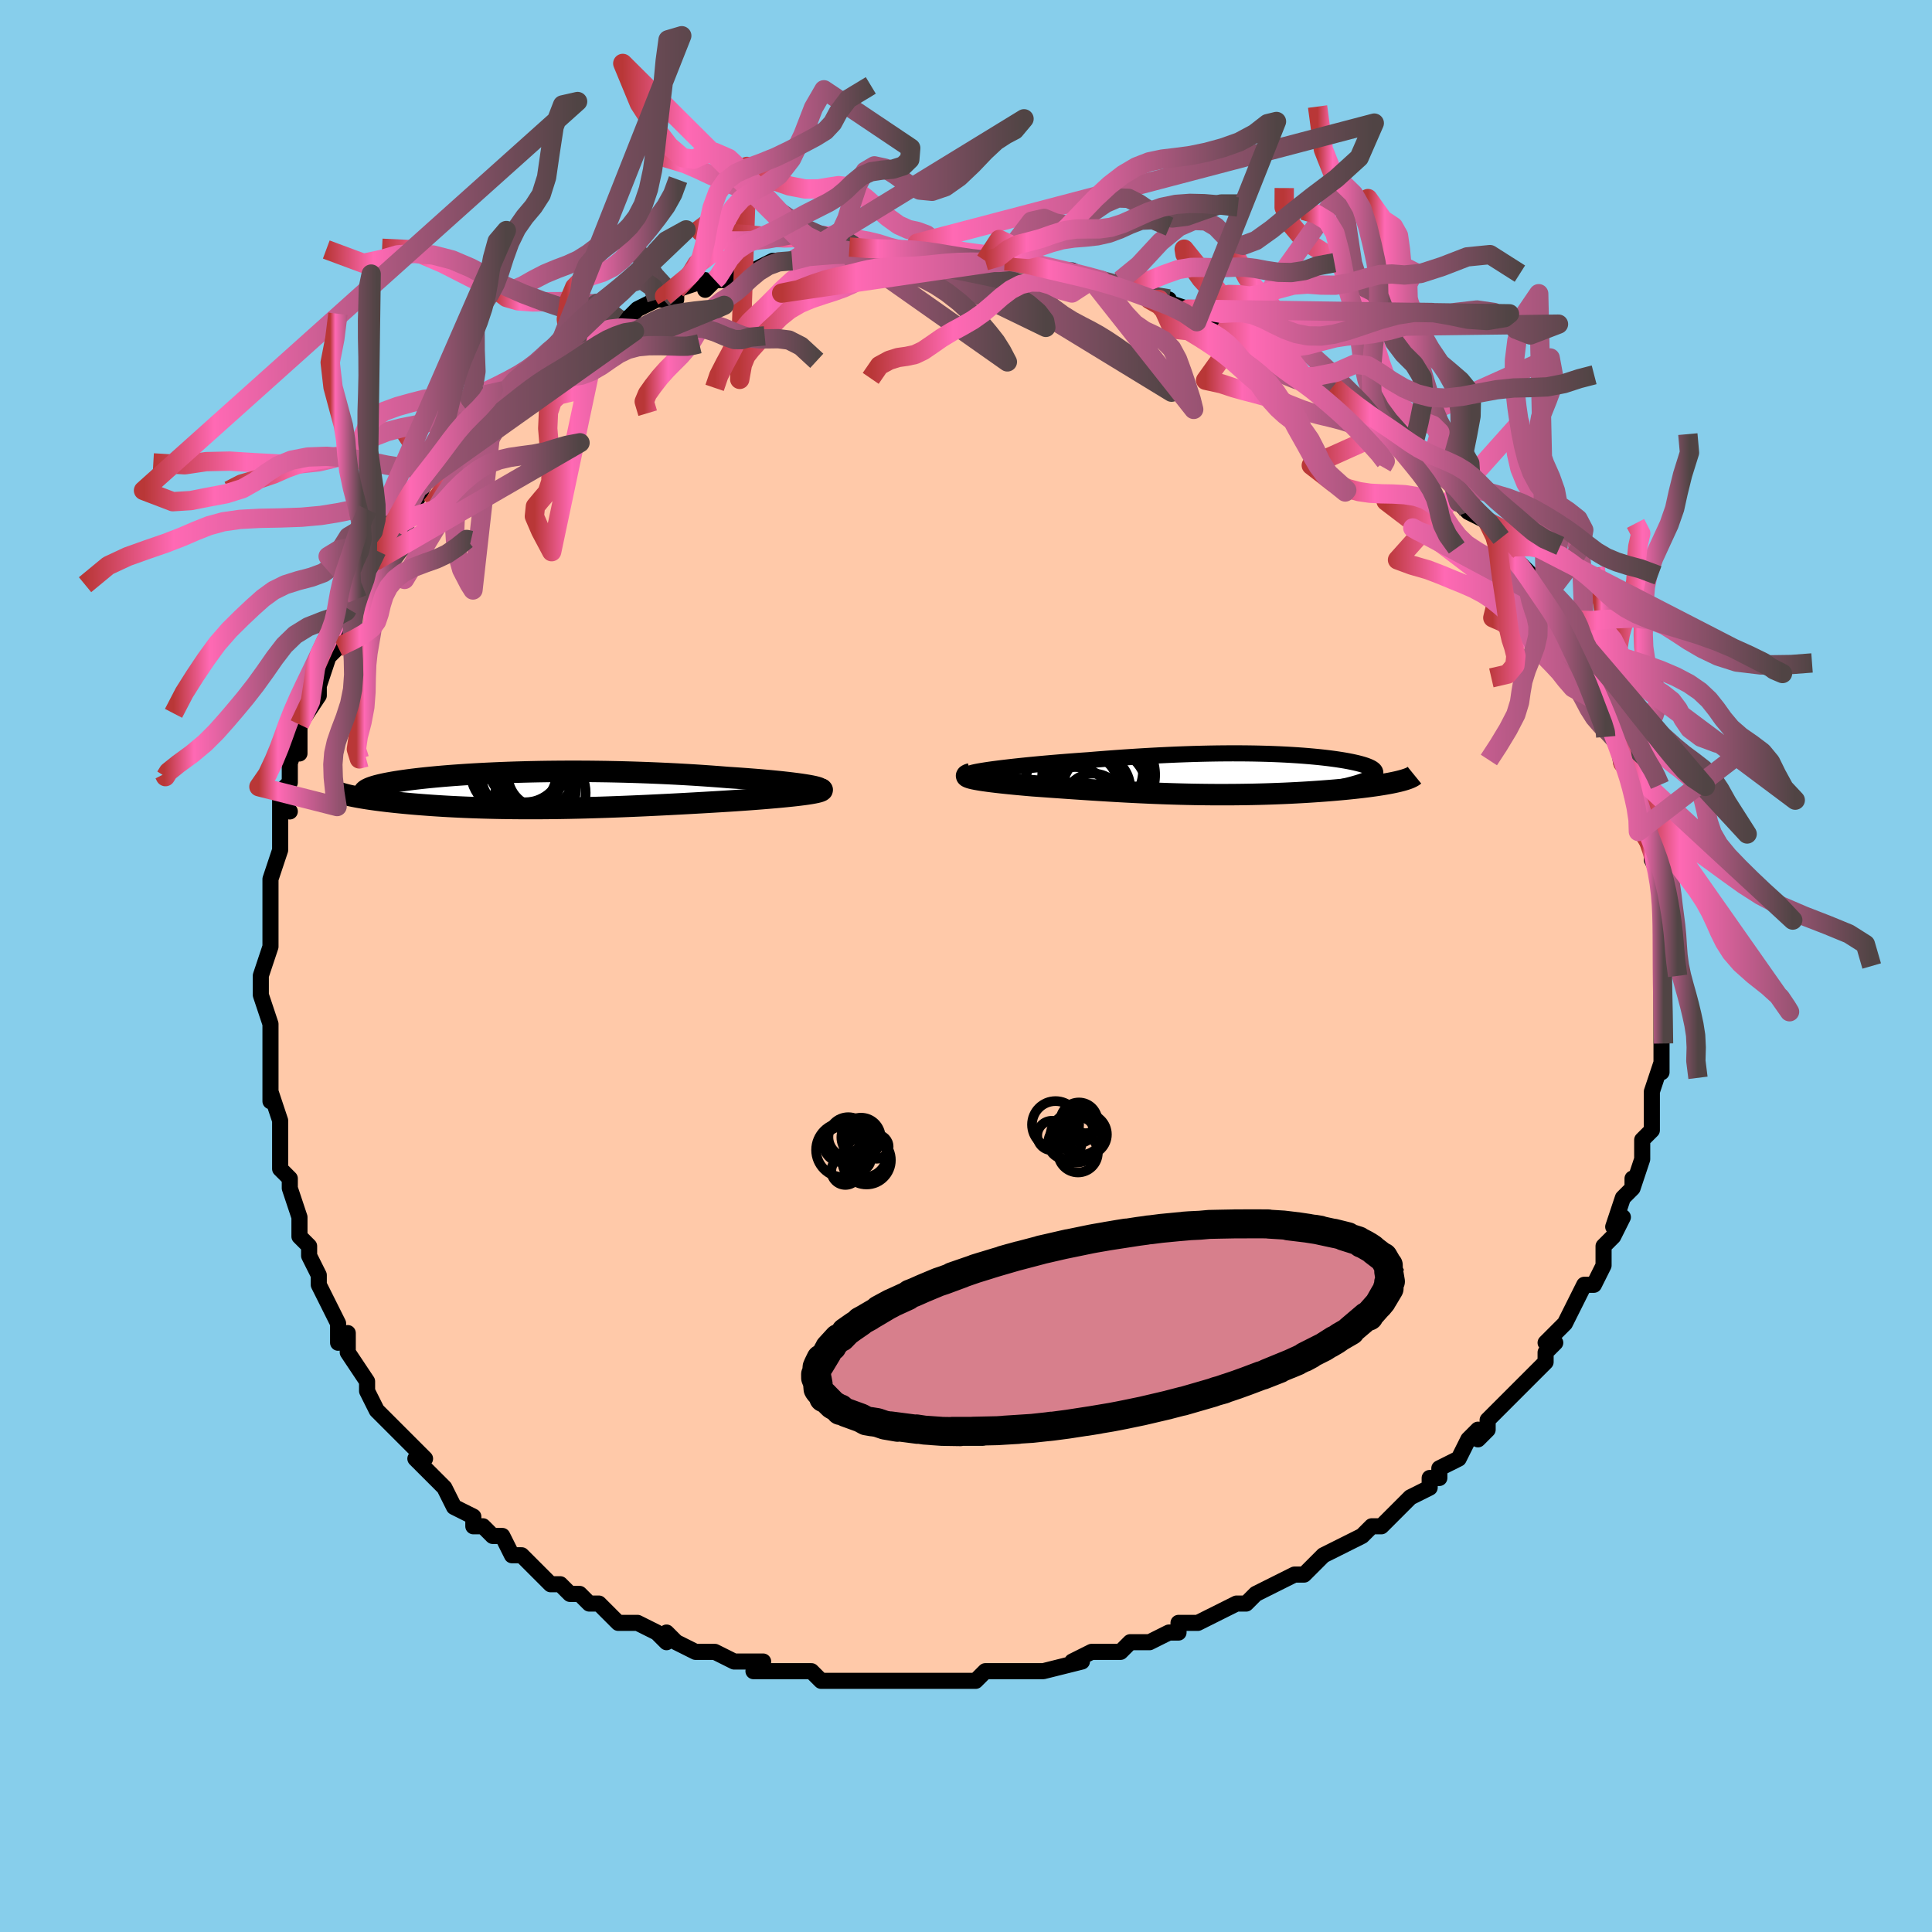 <svg viewBox="-100 -100 200 200" xmlns="http://www.w3.org/2000/svg" width="400" height="400" id="face-svg"><defs><clipPath id="leftEyeClipPath"><polyline points="29.328,-0.511,28.971,-0.57,28.577,-0.63,28.148,-0.689,27.687,-0.748,27.195,-0.807,26.675,-0.865,26.128,-0.922,25.556,-0.978,24.961,-1.033,24.344,-1.087,23.708,-1.139,23.053,-1.19,22.382,-1.24,21.695,-1.287,20.994,-1.333,20.146,-1.401,19.283,-1.465,18.408,-1.526,17.522,-1.584,16.627,-1.637,15.726,-1.687,14.818,-1.733,13.907,-1.775,12.993,-1.813,12.078,-1.847,11.163,-1.877,10.249,-1.903,9.338,-1.924,8.431,-1.942,7.53,-1.955,6.634,-1.965,5.746,-1.97,4.866,-1.972,3.996,-1.969,3.136,-1.963,2.288,-1.954,1.451,-1.941,0.628,-1.924,-0.181,-1.904,-0.976,-1.882,-1.756,-1.856,-2.519,-1.827,-3.266,-1.795,-3.995,-1.761,-4.706,-1.724,-5.399,-1.685,-6.073,-1.644,-6.728,-1.6,-7.362,-1.555,-7.977,-1.508,-8.571,-1.459,-9.144,-1.408,-9.695,-1.356,-10.226,-1.303,-10.735,-1.249,-11.223,-1.193,-11.688,-1.137,-12.132,-1.08,-12.555,-1.021,-12.955,-0.963,-13.334,-0.904,-13.692,-0.844,-14.028,-0.784,-14.343,-0.724,-14.638,-0.663,-14.912,-0.602,-15.167,-0.54,-15.403,-0.479,-15.619,-0.416,-15.815,-0.353,-15.992,-0.29,-16.148,-0.226,-16.286,-0.162,-16.403,-0.098,-16.501,-0.034,-16.58,0.031,-16.639,0.096,-16.679,0.162,-16.7,0.227,-18.001,0.565,-17.758,0.616,-17.501,0.667,-17.23,0.717,-16.946,0.767,-16.648,0.816,-16.338,0.866,-16.013,0.914,-15.676,0.962,-15.327,1.01,-14.964,1.057,-14.589,1.103,-14.202,1.149,-13.803,1.193,-13.392,1.237,-12.968,1.28,-12.529,1.323,-12.077,1.365,-11.61,1.406,-11.13,1.446,-10.636,1.485,-10.129,1.523,-9.61,1.56,-9.077,1.595,-8.533,1.629,-7.976,1.661,-7.407,1.691,-6.827,1.719,-6.235,1.746,-5.632,1.77,-5.018,1.792,-4.393,1.812,-3.758,1.829,-3.112,1.844,-2.455,1.857,-1.789,1.867,-1.112,1.875,-0.426,1.88,0.27,1.882,0.976,1.882,1.691,1.879,2.416,1.873,3.15,1.865,3.893,1.854,4.645,1.84,5.406,1.824,6.175,1.805,6.953,1.783,7.739,1.759,8.532,1.733,9.334,1.704,10.143,1.673,10.958,1.64,11.78,1.605,12.608,1.568,13.442,1.528,14.28,1.487,15.122,1.444,15.967,1.4,16.815,1.354,17.663,1.307,18.512,1.259,19.359,1.209,20.204,1.159,21.044,1.107,21.705,1.064,22.356,1.019,22.997,0.974,23.625,0.928,24.24,0.881,24.839,0.833,25.421,0.784,25.985,0.735,26.529,0.685,27.05,0.634,27.547,0.583,28.018,0.532,28.46,0.479,28.872,0.427,29.25,0.374"></polyline></clipPath><clipPath id="rightEyeClipPath"><polyline points="-25.724,-0.573,-25.227,-0.637,-24.698,-0.702,-24.141,-0.767,-23.559,-0.832,-22.952,-0.897,-22.325,-0.961,-21.678,-1.024,-21.014,-1.087,-20.335,-1.148,-19.643,-1.208,-18.939,-1.267,-18.226,-1.324,-17.504,-1.379,-16.776,-1.433,-16.042,-1.484,-15.094,-1.562,-14.148,-1.636,-13.206,-1.706,-12.271,-1.772,-11.342,-1.833,-10.422,-1.89,-9.512,-1.942,-8.613,-1.989,-7.725,-2.032,-6.85,-2.07,-5.989,-2.102,-5.141,-2.13,-4.308,-2.153,-3.489,-2.171,-2.686,-2.184,-1.899,-2.192,-1.128,-2.196,-0.374,-2.195,0.364,-2.189,1.085,-2.179,1.789,-2.164,2.475,-2.146,3.144,-2.123,3.794,-2.096,4.427,-2.065,5.041,-2.03,5.637,-1.992,6.214,-1.951,6.772,-1.906,7.31,-1.858,7.829,-1.808,8.328,-1.754,8.807,-1.698,9.265,-1.639,9.703,-1.578,10.12,-1.514,10.515,-1.449,10.889,-1.381,11.24,-1.312,11.569,-1.241,11.876,-1.169,12.16,-1.095,12.42,-1.02,12.657,-0.944,12.869,-0.866,13.058,-0.788,13.222,-0.709,13.362,-0.629,13.476,-0.548,13.565,-0.466,13.63,-0.384,13.671,-0.301,13.687,-0.217,13.678,-0.132,13.644,-0.046,13.585,0.041,13.5,0.129,13.389,0.218,13.251,0.308,13.088,0.398,12.898,0.489,12.681,0.581,12.437,0.674,12.167,0.767,16.144,0.697,15.884,0.758,15.606,0.818,15.311,0.878,14.997,0.937,14.667,0.995,14.319,1.052,13.955,1.109,13.574,1.164,13.178,1.219,12.766,1.273,12.339,1.325,11.898,1.376,11.443,1.426,10.975,1.474,10.491,1.522,9.991,1.568,9.474,1.614,8.942,1.658,8.396,1.7,7.836,1.741,7.263,1.78,6.678,1.818,6.082,1.853,5.475,1.886,4.859,1.917,4.233,1.946,3.6,1.971,2.958,1.995,2.31,2.016,1.656,2.034,0.995,2.049,0.33,2.061,-0.34,2.07,-1.013,2.077,-1.691,2.08,-2.371,2.081,-3.054,2.079,-3.74,2.073,-4.427,2.065,-5.116,2.054,-5.807,2.04,-6.499,2.023,-7.191,2.003,-7.885,1.981,-8.58,1.956,-9.275,1.929,-9.97,1.899,-10.666,1.867,-11.363,1.833,-12.06,1.797,-12.757,1.759,-13.454,1.719,-14.151,1.678,-14.848,1.635,-15.545,1.591,-16.241,1.546,-16.937,1.5,-17.631,1.453,-18.324,1.405,-19.015,1.357,-19.703,1.309,-20.388,1.26,-21.069,1.211,-21.744,1.163,-22.269,1.118,-22.783,1.072,-23.286,1.026,-23.775,0.98,-24.25,0.933,-24.71,0.885,-25.153,0.837,-25.577,0.789,-25.982,0.74,-26.366,0.691,-26.727,0.641,-27.062,0.592,-27.372,0.541,-27.652,0.491,-27.902,0.44"></polyline></clipPath><filter id="fuzzy"><feTurbulence id="turbulence" baseFrequency="0.05" numOctaves="3" type="noise" result="noise"></feTurbulence><feDisplacementMap in="SourceGraphic" in2="noise" scale="2"></feDisplacementMap></filter><linearGradient id="rainbowGradient" x1="0%" y1="0%" x2="100%" y2="0%"><stop offset="0%" style="stop-color: rgb(185, 55, 55);  stop-opacity: 1"></stop><stop offset="16.19%" style="stop-color: rgb(255, 105, 180);  stop-opacity: 1"></stop><stop offset="100%" style="stop-color: rgb(80, 68, 68);  stop-opacity: 1"></stop></linearGradient></defs><title>That&#39;s an ugly face</title><desc>CREATED BY XUAN TANG, MORE INFO AT TXSTC55.GITHUB.IO</desc><rect x="-100" y="-100" width="100%" height="100%" opacity="1" fill="rgb(135, 206, 235)"></rect><polyline id="faceContour" points="72,1,72,1,72,3,72,4,72,4,72,6,72,6,72,8,72,9,72,11,72,10,71,13,71,14,71,14,71,15,71,16,71,17,70,18,70,19,70,20,70,20,69,23,69,22,69,23,68,24,67,27,68,26,67,28,66,29,66,30,66,31,65,33,64,33,63,35,63,35,63,35,62,37,60,39,61,39,60,40,60,40,60,41,59,42,57,44,56,45,57,44,55,46,54,47,54,48,53,49,53,48,52,49,51,51,49,52,49,53,48,53,48,54,46,55,45,56,45,56,44,57,43,58,42,58,41,59,39,60,39,60,39,60,37,61,35,63,34,63,35,63,34,63,32,64,30,65,29,66,29,66,28,66,26,67,24,68,24,68,22,68,22,69,21,69,19,70,18,70,17,70,16,71,13,71,14,71,13,71,11,72,12,72,8,73,8,73,6,73,6,73,4,73,4,73,2,73,1,74,-2,74,-1,74,-1,74,-2,74,-5,74,-5,74,-6,74,-9,74,-10,74,-11,74,-11,74,-13,74,-14,74,-15,74,-16,73,-16,73,-18,73,-21,73,-22,73,-21,72,-24,72,-26,71,-26,71,-24,72,-26,71,-28,71,-30,70,-31,69,-31,70,-32,69,-34,68,-35,68,-36,68,-37,67,-38,66,-39,66,-40,65,-41,65,-42,64,-43,64,-43,64,-44,63,-46,61,-46,61,-47,61,-48,59,-49,59,-50,58,-51,58,-51,57,-53,56,-54,54,-54,54,-54,54,-55,53,-57,51,-56,51,-58,49,-57,50,-59,48,-59,48,-60,47,-61,46,-62,44,-62,44,-62,43,-64,40,-64,40,-64,38,-65,39,-65,37,-66,35,-66,35,-67,33,-67,33,-67,32,-68,30,-68,29,-69,28,-69,26,-69,26,-70,23,-70,22,-70,22,-71,21,-71,18,-71,18,-71,17,-71,16,-72,13,-72,14,-72,12,-72,10,-72,9,-72,9,-72,6,-72,6,-73,3,-73,2,-73,1,-72,-2,-72,-2,-72,-3,-72,-3,-72,-5,-72,-5,-72,-8,-72,-8,-72,-9,-71,-12,-71,-13,-71,-15,-71,-17,-70,-16,-71,-17,-71,-18,-70,-19,-70,-21,-69,-24,-69,-22,-69,-25,-69,-25,-67,-28,-67,-29,-66,-32,-66,-32,-65,-33,-65,-35,-64,-36,-64,-37,-64,-37,-63,-38,-63,-39,-62,-40,-62,-41,-61,-43,-61,-42,-59,-45,-59,-45,-59,-46,-58,-46,-56,-50,-57,-49,-57,-49,-56,-50,-55,-51,-53,-53,-52,-54,-53,-54,-52,-55,-50,-57,-50,-56,-49,-57,-47,-59,-48,-59,-46,-60,-45,-61,-43,-62,-43,-62,-43,-62,-43,-62,-41,-64,-40,-64,-38,-66,-38,-66,-37,-66,-36,-67,-35,-67,-34,-68,-32,-69,-31,-69,-32,-69,-30,-69,-30,-70,-27,-71,-27,-70,-26,-71,-26,-71,-25,-71,-23,-72,-24,-72,-22,-72,-20,-73,-20,-73,-18,-73,-16,-74,-15,-74,-13,-74,-12,-74,-11,-74,-12,-74,-11,-74,-8,-74,-9,-74,-7,-74,-5,-74,-5,-74,-5,-74,-3,-74,-1,-73,1,-73,2,-73,2,-73,4,-73,4,-73,5,-73,6,-73,9,-72,9,-72,9,-72,11,-72,13,-71,14,-71,14,-71,16,-70,16,-71,17,-70,19,-69,21,-69,20,-69,23,-68,24,-67,24,-68,25,-68,27,-66,27,-66,27,-66,29,-65,30,-65,32,-63,31,-64,33,-63,35,-61,36,-61,36,-61,36,-61,38,-59,38,-60,39,-59,42,-57,40,-58,44,-55,44,-55,46,-54,45,-54,47,-52,48,-52,47,-52,49,-51,51,-49,51,-50,51,-49,51,-48,52,-47,54,-46,55,-44,56,-43,55,-44,57,-42,58,-41,59,-40,59,-39,60,-38,60,-38,61,-36,61,-37,62,-35,63,-34,63,-33,62,-34,64,-31,64,-31,65,-30,65,-29,66,-27,66,-26,67,-26,67,-24,67,-24,68,-23,68,-21,69,-20,69,-20,69,-19,69,-18,70,-17,70,-15,70,-14,71,-12,71,-13,71,-11,72,-9,72,-8,72,-7,72,-6,72,-4,72,-4,72,-2,72,-3,72,0,72,1,72,1" fill="#ffc9a9" stroke="black" stroke-width="1.667" stroke-linejoin="round" filter="url(#fuzzy)"></polyline><g transform="translate(28.684 -19.819)"><polyline id="rightCountour" points="-25.724,-0.573,-25.227,-0.637,-24.698,-0.702,-24.141,-0.767,-23.559,-0.832,-22.952,-0.897,-22.325,-0.961,-21.678,-1.024,-21.014,-1.087,-20.335,-1.148,-19.643,-1.208,-18.939,-1.267,-18.226,-1.324,-17.504,-1.379,-16.776,-1.433,-16.042,-1.484,-15.094,-1.562,-14.148,-1.636,-13.206,-1.706,-12.271,-1.772,-11.342,-1.833,-10.422,-1.89,-9.512,-1.942,-8.613,-1.989,-7.725,-2.032,-6.85,-2.07,-5.989,-2.102,-5.141,-2.13,-4.308,-2.153,-3.489,-2.171,-2.686,-2.184,-1.899,-2.192,-1.128,-2.196,-0.374,-2.195,0.364,-2.189,1.085,-2.179,1.789,-2.164,2.475,-2.146,3.144,-2.123,3.794,-2.096,4.427,-2.065,5.041,-2.03,5.637,-1.992,6.214,-1.951,6.772,-1.906,7.31,-1.858,7.829,-1.808,8.328,-1.754,8.807,-1.698,9.265,-1.639,9.703,-1.578,10.12,-1.514,10.515,-1.449,10.889,-1.381,11.24,-1.312,11.569,-1.241,11.876,-1.169,12.16,-1.095,12.42,-1.02,12.657,-0.944,12.869,-0.866,13.058,-0.788,13.222,-0.709,13.362,-0.629,13.476,-0.548,13.565,-0.466,13.63,-0.384,13.671,-0.301,13.687,-0.217,13.678,-0.132,13.644,-0.046,13.585,0.041,13.5,0.129,13.389,0.218,13.251,0.308,13.088,0.398,12.898,0.489,12.681,0.581,12.437,0.674,12.167,0.767,16.144,0.697,15.884,0.758,15.606,0.818,15.311,0.878,14.997,0.937,14.667,0.995,14.319,1.052,13.955,1.109,13.574,1.164,13.178,1.219,12.766,1.273,12.339,1.325,11.898,1.376,11.443,1.426,10.975,1.474,10.491,1.522,9.991,1.568,9.474,1.614,8.942,1.658,8.396,1.7,7.836,1.741,7.263,1.78,6.678,1.818,6.082,1.853,5.475,1.886,4.859,1.917,4.233,1.946,3.6,1.971,2.958,1.995,2.31,2.016,1.656,2.034,0.995,2.049,0.33,2.061,-0.34,2.07,-1.013,2.077,-1.691,2.08,-2.371,2.081,-3.054,2.079,-3.74,2.073,-4.427,2.065,-5.116,2.054,-5.807,2.04,-6.499,2.023,-7.191,2.003,-7.885,1.981,-8.58,1.956,-9.275,1.929,-9.97,1.899,-10.666,1.867,-11.363,1.833,-12.06,1.797,-12.757,1.759,-13.454,1.719,-14.151,1.678,-14.848,1.635,-15.545,1.591,-16.241,1.546,-16.937,1.5,-17.631,1.453,-18.324,1.405,-19.015,1.357,-19.703,1.309,-20.388,1.26,-21.069,1.211,-21.744,1.163,-22.269,1.118,-22.783,1.072,-23.286,1.026,-23.775,0.98,-24.25,0.933,-24.71,0.885,-25.153,0.837,-25.577,0.789,-25.982,0.74,-26.366,0.691,-26.727,0.641,-27.062,0.592,-27.372,0.541,-27.652,0.491,-27.902,0.44" fill="white" stroke="white" stroke-width="0" stroke-linejoin="round" filter="url(#fuzzy)"></polyline></g><g transform="translate(-45.639 -18.181)"><polyline id="leftCountour" points="29.328,-0.511,28.971,-0.57,28.577,-0.63,28.148,-0.689,27.687,-0.748,27.195,-0.807,26.675,-0.865,26.128,-0.922,25.556,-0.978,24.961,-1.033,24.344,-1.087,23.708,-1.139,23.053,-1.19,22.382,-1.24,21.695,-1.287,20.994,-1.333,20.146,-1.401,19.283,-1.465,18.408,-1.526,17.522,-1.584,16.627,-1.637,15.726,-1.687,14.818,-1.733,13.907,-1.775,12.993,-1.813,12.078,-1.847,11.163,-1.877,10.249,-1.903,9.338,-1.924,8.431,-1.942,7.53,-1.955,6.634,-1.965,5.746,-1.97,4.866,-1.972,3.996,-1.969,3.136,-1.963,2.288,-1.954,1.451,-1.941,0.628,-1.924,-0.181,-1.904,-0.976,-1.882,-1.756,-1.856,-2.519,-1.827,-3.266,-1.795,-3.995,-1.761,-4.706,-1.724,-5.399,-1.685,-6.073,-1.644,-6.728,-1.6,-7.362,-1.555,-7.977,-1.508,-8.571,-1.459,-9.144,-1.408,-9.695,-1.356,-10.226,-1.303,-10.735,-1.249,-11.223,-1.193,-11.688,-1.137,-12.132,-1.08,-12.555,-1.021,-12.955,-0.963,-13.334,-0.904,-13.692,-0.844,-14.028,-0.784,-14.343,-0.724,-14.638,-0.663,-14.912,-0.602,-15.167,-0.54,-15.403,-0.479,-15.619,-0.416,-15.815,-0.353,-15.992,-0.29,-16.148,-0.226,-16.286,-0.162,-16.403,-0.098,-16.501,-0.034,-16.58,0.031,-16.639,0.096,-16.679,0.162,-16.7,0.227,-18.001,0.565,-17.758,0.616,-17.501,0.667,-17.23,0.717,-16.946,0.767,-16.648,0.816,-16.338,0.866,-16.013,0.914,-15.676,0.962,-15.327,1.01,-14.964,1.057,-14.589,1.103,-14.202,1.149,-13.803,1.193,-13.392,1.237,-12.968,1.28,-12.529,1.323,-12.077,1.365,-11.61,1.406,-11.13,1.446,-10.636,1.485,-10.129,1.523,-9.61,1.56,-9.077,1.595,-8.533,1.629,-7.976,1.661,-7.407,1.691,-6.827,1.719,-6.235,1.746,-5.632,1.77,-5.018,1.792,-4.393,1.812,-3.758,1.829,-3.112,1.844,-2.455,1.857,-1.789,1.867,-1.112,1.875,-0.426,1.88,0.27,1.882,0.976,1.882,1.691,1.879,2.416,1.873,3.15,1.865,3.893,1.854,4.645,1.84,5.406,1.824,6.175,1.805,6.953,1.783,7.739,1.759,8.532,1.733,9.334,1.704,10.143,1.673,10.958,1.64,11.78,1.605,12.608,1.568,13.442,1.528,14.28,1.487,15.122,1.444,15.967,1.4,16.815,1.354,17.663,1.307,18.512,1.259,19.359,1.209,20.204,1.159,21.044,1.107,21.705,1.064,22.356,1.019,22.997,0.974,23.625,0.928,24.24,0.881,24.839,0.833,25.421,0.784,25.985,0.735,26.529,0.685,27.05,0.634,27.547,0.583,28.018,0.532,28.46,0.479,28.872,0.427,29.25,0.374" fill="white" stroke="white" stroke-width="0" stroke-linejoin="round" filter="url(#fuzzy)"></polyline></g><g transform="translate(28.684 -19.819)"><polyline id="rightUpper" points="-28.31,-0.028,-28.298,-0.069,-28.221,-0.114,-28.084,-0.163,-27.889,-0.215,-27.641,-0.27,-27.344,-0.327,-27,-0.386,-26.614,-0.447,-26.187,-0.51,-25.724,-0.573,-25.227,-0.637,-24.698,-0.702,-24.141,-0.767,-23.559,-0.832,-22.952,-0.897,-22.325,-0.961,-21.678,-1.024,-21.014,-1.087,-20.335,-1.148,-19.643,-1.208,-18.939,-1.267,-18.226,-1.324,-17.504,-1.379,-16.776,-1.433,-16.042,-1.484,-15.094,-1.562,-14.148,-1.636,-13.206,-1.706,-12.271,-1.772,-11.342,-1.833,-10.422,-1.89,-9.512,-1.942,-8.613,-1.989,-7.725,-2.032,-6.85,-2.07,-5.989,-2.102,-5.141,-2.13,-4.308,-2.153,-3.489,-2.171,-2.686,-2.184,-1.899,-2.192,-1.128,-2.196,-0.374,-2.195,0.364,-2.189,1.085,-2.179,1.789,-2.164,2.475,-2.146,3.144,-2.123,3.794,-2.096,4.427,-2.065,5.041,-2.03,5.637,-1.992,6.214,-1.951,6.772,-1.906,7.31,-1.858,7.829,-1.808,8.328,-1.754,8.807,-1.698,9.265,-1.639,9.703,-1.578,10.12,-1.514,10.515,-1.449,10.889,-1.381,11.24,-1.312,11.569,-1.241,11.876,-1.169,12.16,-1.095,12.42,-1.02,12.657,-0.944,12.869,-0.866,13.058,-0.788,13.222,-0.709,13.362,-0.629,13.476,-0.548,13.565,-0.466,13.63,-0.384,13.671,-0.301,13.687,-0.217,13.678,-0.132,13.644,-0.046,13.585,0.041,13.5,0.129,13.389,0.218,13.251,0.308,13.088,0.398,12.898,0.489,12.681,0.581,12.437,0.674,12.167,0.767,11.87,0.861,11.547,0.956,11.197,1.051,10.822,1.147,10.42,1.244,9.993,1.342,9.54,1.439,9.063,1.538,8.562,1.637,8.038,1.737" fill="none" stroke="black" stroke-width="1.667" stroke-linejoin="round" filter="url(#fuzzy)"></polyline><polyline id="rightLower" points="-28.183,-0.09,-28.377,-0.035,-28.514,0.02,-28.597,0.074,-28.628,0.127,-28.612,0.18,-28.55,0.233,-28.446,0.285,-28.301,0.337,-28.119,0.389,-27.902,0.44,-27.652,0.491,-27.372,0.541,-27.062,0.592,-26.727,0.641,-26.366,0.691,-25.982,0.74,-25.577,0.789,-25.153,0.837,-24.71,0.885,-24.25,0.933,-23.775,0.98,-23.286,1.026,-22.783,1.072,-22.269,1.118,-21.744,1.163,-21.069,1.211,-20.388,1.26,-19.703,1.309,-19.015,1.357,-18.324,1.405,-17.631,1.453,-16.937,1.5,-16.241,1.546,-15.545,1.591,-14.848,1.635,-14.151,1.678,-13.454,1.719,-12.757,1.759,-12.06,1.797,-11.363,1.833,-10.666,1.867,-9.97,1.899,-9.275,1.929,-8.58,1.956,-7.885,1.981,-7.191,2.003,-6.499,2.023,-5.807,2.04,-5.116,2.054,-4.427,2.065,-3.74,2.073,-3.054,2.079,-2.371,2.081,-1.691,2.08,-1.013,2.077,-0.34,2.07,0.33,2.061,0.995,2.049,1.656,2.034,2.31,2.016,2.958,1.995,3.6,1.971,4.233,1.946,4.859,1.917,5.475,1.886,6.082,1.853,6.678,1.818,7.263,1.78,7.836,1.741,8.396,1.7,8.942,1.658,9.474,1.614,9.991,1.568,10.491,1.522,10.975,1.474,11.443,1.426,11.898,1.376,12.339,1.325,12.766,1.273,13.178,1.219,13.574,1.164,13.955,1.109,14.319,1.052,14.667,0.995,14.997,0.937,15.311,0.878,15.606,0.818,15.884,0.758,16.144,0.697,16.385,0.635,16.608,0.573,16.813,0.511,16.999,0.449,17.167,0.386,17.317,0.323,17.449,0.259,17.563,0.195,17.659,0.132,17.738,0.068" fill="none" stroke="black" stroke-width="2.222" stroke-linejoin="round" filter="url(#fuzzy)"></polyline><!--[--><circle r="4.887" cx="-15.24" cy="-0.514" stroke="black" fill="none" stroke-width="1" filter="url(#fuzzy)" clip-path="url(#rightEyeClipPath)"></circle><circle r="4.999" cx="-17.567" cy="1.196" stroke="black" fill="none" stroke-width="1" filter="url(#fuzzy)" clip-path="url(#rightEyeClipPath)"></circle><circle r="3.932" cx="-16.87" cy="0.113" stroke="black" fill="none" stroke-width="1" filter="url(#fuzzy)" clip-path="url(#rightEyeClipPath)"></circle><circle r="3.056" cx="-15.507" cy="2.956" stroke="black" fill="none" stroke-width="1" filter="url(#fuzzy)" clip-path="url(#rightEyeClipPath)"></circle><circle r="4.537" cx="-14.44" cy="1.726" stroke="black" fill="none" stroke-width="1" filter="url(#fuzzy)" clip-path="url(#rightEyeClipPath)"></circle><circle r="3.929" cx="-17.382" cy="3.15" stroke="black" fill="none" stroke-width="1" filter="url(#fuzzy)" clip-path="url(#rightEyeClipPath)"></circle><circle r="3.347" cx="-16.296" cy="1.197" stroke="black" fill="none" stroke-width="1" filter="url(#fuzzy)" clip-path="url(#rightEyeClipPath)"></circle><circle r="3.496" cx="-15.172" cy="1.417" stroke="black" fill="none" stroke-width="1" filter="url(#fuzzy)" clip-path="url(#rightEyeClipPath)"></circle><circle r="4.939" cx="-14.043" cy="0.038" stroke="black" fill="none" stroke-width="1" filter="url(#fuzzy)" clip-path="url(#rightEyeClipPath)"></circle><circle r="4.787" cx="-14.386" cy="1.039" stroke="black" fill="none" stroke-width="1" filter="url(#fuzzy)" clip-path="url(#rightEyeClipPath)"></circle><!--]--></g><g transform="translate(-45.639 -18.181)"><polyline id="leftUpper" points="30.341,0.02,30.488,-0.024,30.573,-0.071,30.598,-0.12,30.565,-0.172,30.479,-0.225,30.341,-0.28,30.155,-0.336,29.922,-0.394,29.646,-0.452,29.328,-0.511,28.971,-0.57,28.577,-0.63,28.148,-0.689,27.687,-0.748,27.195,-0.807,26.675,-0.865,26.128,-0.922,25.556,-0.978,24.961,-1.033,24.344,-1.087,23.708,-1.139,23.053,-1.19,22.382,-1.24,21.695,-1.287,20.994,-1.333,20.146,-1.401,19.283,-1.465,18.408,-1.526,17.522,-1.584,16.627,-1.637,15.726,-1.687,14.818,-1.733,13.907,-1.775,12.993,-1.813,12.078,-1.847,11.163,-1.877,10.249,-1.903,9.338,-1.924,8.431,-1.942,7.53,-1.955,6.634,-1.965,5.746,-1.97,4.866,-1.972,3.996,-1.969,3.136,-1.963,2.288,-1.954,1.451,-1.941,0.628,-1.924,-0.181,-1.904,-0.976,-1.882,-1.756,-1.856,-2.519,-1.827,-3.266,-1.795,-3.995,-1.761,-4.706,-1.724,-5.399,-1.685,-6.073,-1.644,-6.728,-1.6,-7.362,-1.555,-7.977,-1.508,-8.571,-1.459,-9.144,-1.408,-9.695,-1.356,-10.226,-1.303,-10.735,-1.249,-11.223,-1.193,-11.688,-1.137,-12.132,-1.08,-12.555,-1.021,-12.955,-0.963,-13.334,-0.904,-13.692,-0.844,-14.028,-0.784,-14.343,-0.724,-14.638,-0.663,-14.912,-0.602,-15.167,-0.54,-15.403,-0.479,-15.619,-0.416,-15.815,-0.353,-15.992,-0.29,-16.148,-0.226,-16.286,-0.162,-16.403,-0.098,-16.501,-0.034,-16.58,0.031,-16.639,0.096,-16.679,0.162,-16.7,0.227,-16.702,0.293,-16.686,0.359,-16.651,0.425,-16.598,0.491,-16.527,0.558,-16.438,0.624,-16.332,0.691,-16.21,0.758,-16.071,0.825,-15.916,0.892" fill="none" stroke="black" stroke-width="2.222" stroke-linejoin="round" filter="url(#fuzzy)"></polyline><polyline id="leftLower" points="30.6,-0.172,30.71,-0.117,30.756,-0.062,30.743,-0.007,30.674,0.048,30.551,0.103,30.379,0.158,30.159,0.212,29.896,0.266,29.592,0.32,29.25,0.374,28.872,0.427,28.46,0.479,28.018,0.532,27.547,0.583,27.05,0.634,26.529,0.685,25.985,0.735,25.421,0.784,24.839,0.833,24.24,0.881,23.625,0.928,22.997,0.974,22.356,1.019,21.705,1.064,21.044,1.107,20.204,1.159,19.359,1.209,18.512,1.259,17.663,1.307,16.815,1.354,15.967,1.4,15.122,1.444,14.28,1.487,13.442,1.528,12.608,1.568,11.78,1.605,10.958,1.64,10.143,1.673,9.334,1.704,8.532,1.733,7.739,1.759,6.953,1.783,6.175,1.805,5.406,1.824,4.645,1.84,3.893,1.854,3.15,1.865,2.416,1.873,1.691,1.879,0.976,1.882,0.27,1.882,-0.426,1.88,-1.112,1.875,-1.789,1.867,-2.455,1.857,-3.112,1.844,-3.758,1.829,-4.393,1.812,-5.018,1.792,-5.632,1.77,-6.235,1.746,-6.827,1.719,-7.407,1.691,-7.976,1.661,-8.533,1.629,-9.077,1.595,-9.61,1.56,-10.129,1.523,-10.636,1.485,-11.13,1.446,-11.61,1.406,-12.077,1.365,-12.529,1.323,-12.968,1.28,-13.392,1.237,-13.803,1.193,-14.202,1.149,-14.589,1.103,-14.964,1.057,-15.327,1.01,-15.676,0.962,-16.013,0.914,-16.338,0.866,-16.648,0.816,-16.946,0.767,-17.23,0.717,-17.501,0.667,-17.758,0.616,-18.001,0.565,-18.231,0.515,-18.447,0.463,-18.649,0.412,-18.838,0.361,-19.013,0.31,-19.174,0.258,-19.323,0.207,-19.458,0.156,-19.581,0.104,-19.692,0.053" fill="none" stroke="black" stroke-width="2.222" stroke-linejoin="round" filter="url(#fuzzy)"></polyline><!--[--><circle r="4.196" cx="2.072" cy="0.256" stroke="black" fill="none" stroke-width="1" filter="url(#fuzzy)" clip-path="url(#leftEyeClipPath)"></circle><circle r="4.517" cx="-0.421" cy="-2.27" stroke="black" fill="none" stroke-width="1" filter="url(#fuzzy)" clip-path="url(#leftEyeClipPath)"></circle><circle r="4.008" cx="1.257" cy="-0.197" stroke="black" fill="none" stroke-width="1" filter="url(#fuzzy)" clip-path="url(#leftEyeClipPath)"></circle><circle r="3.984" cx="0.751" cy="1.12" stroke="black" fill="none" stroke-width="1" filter="url(#fuzzy)" clip-path="url(#leftEyeClipPath)"></circle><circle r="3.255" cx="1.508" cy="-0.444" stroke="black" fill="none" stroke-width="1" filter="url(#fuzzy)" clip-path="url(#leftEyeClipPath)"></circle><circle r="4.079" cx="1.102" cy="0.019" stroke="black" fill="none" stroke-width="1" filter="url(#fuzzy)" clip-path="url(#leftEyeClipPath)"></circle><circle r="3.447" cx="1.651" cy="-1.637" stroke="black" fill="none" stroke-width="1" filter="url(#fuzzy)" clip-path="url(#leftEyeClipPath)"></circle><circle r="3.883" cx="-0.656" cy="-1.627" stroke="black" fill="none" stroke-width="1" filter="url(#fuzzy)" clip-path="url(#leftEyeClipPath)"></circle><circle r="4.513" cx="-1.175" cy="-2.152" stroke="black" fill="none" stroke-width="1" filter="url(#fuzzy)" clip-path="url(#leftEyeClipPath)"></circle><circle r="3.8" cx="-0.001" cy="-2.568" stroke="black" fill="none" stroke-width="1" filter="url(#fuzzy)" clip-path="url(#leftEyeClipPath)"></circle><!--]--></g><g id="hairs"><!--[--><polyline points="1,-73,1.758,-72.941,2.486,-72.564,3.267,-71.915,4.118,-71.274,5.055,-70.751,6.052,-70.246,7.058,-69.635,8.044,-68.898,9.014,-68.119,9.986,-67.401,10.96,-66.794,11.916,-66.282,12.832,-65.81,13.702,-65.327,14.55,-64.804,15.414,-64.229,16.319,-63.592,17.256,-62.891,18.195,-62.146,19.161,-61.418,20.275,-60.699,21.278,-59.4,-1,-73,-2.8,-74.639,-4.091,-75.698,-5.04,-76.045,-5.955,-76.245,-6.981,-76.706,-8.113,-77.522,-9.279,-78.539,-10.398,-79.517,-11.413,-80.264,-12.323,-80.686,-13.191,-80.781,-14.129,-80.64,-15.257,-80.45,-16.649,-80.437,-18.303,-80.756,-20.112,-81.385,-21.798,-82.168,-22.677,-82.772,-23.423,-60.727,-23.151,-62.245,-22.78,-63.159,-22.232,-63.854,-21.594,-64.558,-20.901,-65.362,-20.135,-66.255,-19.265,-67.148,-18.275,-67.942,-17.172,-68.584,-15.994,-69.079,-14.806,-69.477,-13.681,-69.835,-12.675,-70.196,-11.809,-70.582,-11.054,-71.005,-10.336,-71.454,-9.573,-71.894,-8.705,-72.288,-7.724,-72.673,-6.656,-73.175,-5.594,-73.767,-5,-74" fill="none" stroke="url(#rainbowGradient)" stroke-width="2" stroke-linejoin="round" filter="url(#fuzzy)"></polyline><polyline points="21.017,-69.055,19.198,-69.356,17.743,-69.847,16.609,-70.242,15.636,-70.534,14.696,-70.784,13.716,-71.03,12.675,-71.283,11.588,-71.537,10.484,-71.787,9.382,-72.026,8.289,-72.255,7.203,-72.468,6.135,-72.655,5.1,-72.805,4.111,-72.913,3.154,-72.985,2.188,-73.042,1.142,-73.115,-0.055,-73.24,-1.445,-73.44,-2.961,-73.702,-4.338,-73.932,-5,-74,-5,-74,-6.711,-74.099,-8.004,-74.428,-9.093,-74.775,-10.064,-75.012,-10.921,-75.172,-11.715,-75.326,-12.546,-75.483,-13.506,-75.589,-14.636,-75.596,-15.927,-75.511,-17.335,-75.404,-18.804,-75.369,-20.283,-75.456,-21.737,-75.62,-23.113,-75.745,-24.201,-75.809,-24.317,-76.122" fill="none" stroke="url(#rainbowGradient)" stroke-width="2" stroke-linejoin="round" filter="url(#fuzzy)"></polyline><polyline points="-9,-74,-7.266,-73.931,-6.018,-73.696,-5.052,-73.181,-4.059,-72.453,-2.909,-71.741,-1.643,-71.216,-0.379,-70.897,0.788,-70.697,1.82,-70.525,2.74,-70.325,3.603,-70.071,4.477,-69.724,5.425,-69.228,6.458,-68.539,7.461,-67.673,8.143,-66.774,8.264,-66.11,-8,-74,-9.872,-72.731,-10.687,-71.599,-11.281,-71.203,-12.065,-71.493,-13.102,-71.994,-14.308,-72.301,-15.574,-72.229,-16.81,-71.758,-17.96,-70.971,-19.008,-70.007,-19.966,-69.025,-20.851,-68.144,-21.666,-67.39,-22.39,-66.693,-23.003,-65.953,-23.51,-65.129,-23.954,-64.262,-24.407,-63.38,-24.946,-62.384,-25.589,-61.128,-26.023,-59.852" fill="none" stroke="url(#rainbowGradient)" stroke-width="2" stroke-linejoin="round" filter="url(#fuzzy)"></polyline><polyline points="-28.206,-77.024,-27.438,-76.011,-26.37,-75.478,-25.264,-75.174,-24.175,-75.059,-23.038,-75.057,-21.815,-75.117,-20.517,-75.261,-19.166,-75.507,-17.768,-75.774,-16.322,-75.868,-14.858,-75.62,-13.472,-75.064,-12.343,-74.475,-11.728,-74.128,-12,-74" fill="none" stroke="url(#rainbowGradient)" stroke-width="2" stroke-linejoin="round" filter="url(#fuzzy)"></polyline><polyline points="-12,-74,-11.819,-74.672,-12.45,-75.059,-13.521,-75.214,-14.912,-75.544,-16.55,-76.286,-18.338,-77.401,-20.154,-78.645,-21.893,-79.748,-23.51,-80.589,-25.016,-81.249,-26.441,-81.876,-27.792,-82.512,-29.03,-83.042,-30.111,-83.377,-31.045,-83.657,-31.918,-84.298,-32.948,-86.641" fill="none" stroke="url(#rainbowGradient)" stroke-width="2" stroke-linejoin="round" filter="url(#fuzzy)"></polyline><polyline points="-12,-74,-11.205,-71.887,-10.825,-72.131,-10.163,-72.563,-9.259,-72.687,-8.248,-72.523,-7.218,-72.209,-6.211,-71.858,-5.224,-71.493,-4.212,-71.06,-3.121,-70.478,-1.937,-69.7,-0.71,-68.74,0.463,-67.666,1.495,-66.571,2.36,-65.548,3.087,-64.624,3.695,-63.658,4.283,-62.537,-12,-74,-13.236,-74.229,-14.762,-74.728,-16.48,-75.587,-18.432,-77.165,-20.564,-79.452,-22.685,-81.857,-24.563,-83.6,-26.05,-84.246,-27.184,-83.984,-28.181,-83.517,-29.315,-83.667,-30.726,-84.882,-32.303,-86.929,-33.818,-89.288,-35.531,-93.434,-16,-74,-14.858,-74.318,-13.762,-75.108,-12.926,-76.069,-12.32,-77.38,-11.798,-79.109,-11.202,-80.912,-10.435,-82.268,-9.481,-82.83,-8.386,-82.589,-7.217,-81.826,-6.018,-80.947,-4.791,-80.322,-3.506,-80.197,-2.14,-80.662,-0.72,-81.661,0.679,-82.992,1.97,-84.346,3.113,-85.411,4.126,-86.065,5.035,-86.541,6.007,-87.702,-18,-73,-16.315,-73.442,-14.881,-73.561,-13.664,-73.65,-12.675,-73.683,-11.843,-73.625,-11.057,-73.49,-10.229,-73.32,-9.329,-73.156,-8.368,-73.02,-7.375,-72.912,-6.371,-72.821,-5.354,-72.728,-4.299,-72.611,-3.178,-72.454,-1.981,-72.253,-0.744,-72.019,0.466,-71.777,1.575,-71.548,2.55,-71.339,3.403,-71.147,4.18,-70.974,4.947,-70.826,5.805,-70.626" fill="none" stroke="url(#rainbowGradient)" stroke-width="2" stroke-linejoin="round" filter="url(#fuzzy)"></polyline><polyline points="-18,-73,-19.396,-72.893,-20.478,-72.492,-21.481,-71.874,-22.359,-71.139,-23.13,-70.406,-23.851,-69.783,-24.56,-69.291,-25.259,-68.843,-25.932,-68.305,-26.57,-67.584,-27.175,-66.686,-27.757,-65.701,-28.331,-64.75,-28.921,-63.911,-29.552,-63.181,-30.243,-62.491,-30.979,-61.751,-31.715,-60.92,-32.396,-60.046,-32.976,-59.23,-33.309,-58.431,-32.952,-57.232" fill="none" stroke="url(#rainbowGradient)" stroke-width="2" stroke-linejoin="round" filter="url(#fuzzy)"></polyline><polyline points="-26,-71,-25.695,-71.283,-25.124,-72.171,-24.478,-73.217,-23.701,-74.098,-22.74,-74.75,-21.613,-75.279,-20.379,-75.83,-19.091,-76.477,-17.79,-77.19,-16.516,-77.883,-15.314,-78.492,-14.228,-79.041,-13.283,-79.621,-12.452,-80.312,-11.662,-81.084,-10.814,-81.778,-9.836,-82.218,-8.726,-82.384,-7.56,-82.49,-6.503,-82.826,-5.819,-83.493,-5.721,-84.675,-14.709,-90.705,-15.788,-88.843,-16.88,-86.022,-18.066,-83.552,-19.374,-81.86,-20.739,-80.868,-22.048,-80.191,-23.198,-79.434,-24.136,-78.398,-24.873,-77.105,-25.468,-75.715,-26.012,-74.458,-26.588,-73.564,-27.225,-73.084,-27.866,-72.66,-28.515,-71.588,-30,-70" fill="none" stroke="url(#rainbowGradient)" stroke-width="2" stroke-linejoin="round" filter="url(#fuzzy)"></polyline><polyline points="-30,-69,-32.204,-71.427,-34.165,-74.15,-35.713,-75.295,-36.969,-75.2,-38.056,-74.527,-39.076,-73.75,-40.111,-73.096,-41.211,-72.595,-42.379,-72.154,-43.578,-71.654,-44.75,-71.049,-45.859,-70.42,-46.934,-69.966,-48.085,-69.91,-49.508,-70.382,-51.449,-71.361,-54.126,-72.724,-57.465,-74.16,-60.446,-74.298" fill="none" stroke="url(#rainbowGradient)" stroke-width="2" stroke-linejoin="round" filter="url(#fuzzy)"></polyline><polyline points="-32,-69,-32.362,-70.218,-33.597,-71.086,-34.698,-70.719,-35.627,-69.796,-36.559,-68.992,-37.621,-68.593,-38.849,-68.56,-40.223,-68.686,-41.713,-68.776,-43.288,-68.767,-44.886,-68.744,-46.37,-68.853,-47.564,-69.204,-48.404,-69.854,-48.943,-70.569" fill="none" stroke="url(#rainbowGradient)" stroke-width="2" stroke-linejoin="round" filter="url(#fuzzy)"></polyline><polyline points="70,-14,70.71,-12.844,71.335,-12.014,72.019,-10.986,72.568,-9.813,72.892,-8.605,73.063,-7.422,73.195,-6.289,73.335,-5.21,73.468,-4.174,73.565,-3.162,73.629,-2.148,73.706,-1.118,73.845,-0.072,74.065,0.979,74.342,2.02,74.629,3.04,74.894,4.041,75.134,5.041,75.357,6.073,75.531,7.181,75.592,8.414,75.554,9.826,75.774,11.577" fill="none" stroke="url(#rainbowGradient)" stroke-width="2" stroke-linejoin="round" filter="url(#fuzzy)"></polyline><polyline points="-31,-69,-31.208,-69.351,-30.538,-69.885,-29.648,-70.629,-28.752,-71.369,-27.984,-72.187,-27.414,-73.31,-27.015,-74.842,-26.684,-76.657,-26.285,-78.485,-25.704,-80.063,-24.878,-81.251,-23.806,-82.064,-22.532,-82.636,-21.128,-83.151,-19.668,-83.744,-18.218,-84.443,-16.836,-85.167,-15.591,-85.827,-14.564,-86.462,-13.808,-87.272,-13.193,-88.418,-12.188,-89.748,-9.855,-91.159" fill="none" stroke="url(#rainbowGradient)" stroke-width="2" stroke-linejoin="round" filter="url(#fuzzy)"></polyline><polyline points="-36,-67,-38.151,-68.606,-38.962,-68.093,-40.109,-67.816,-41.861,-68.169,-43.879,-68.842,-45.835,-69.579,-47.651,-70.375,-49.423,-71.295,-51.261,-72.267,-53.191,-73.091,-55.168,-73.6,-57.094,-73.765,-58.85,-73.616,-60.429,-73.16,-62.375,-72.739,-66.223,-74.17" fill="none" stroke="url(#rainbowGradient)" stroke-width="2" stroke-linejoin="round" filter="url(#fuzzy)"></polyline><polyline points="-36,-67,-37.191,-66.854,-38.2,-66.677,-39.199,-66.19,-40.299,-65.577,-41.399,-64.943,-42.359,-64.307,-43.142,-63.672,-43.821,-63.045,-44.514,-62.43,-45.311,-61.83,-46.241,-61.242,-47.278,-60.667,-48.376,-60.107,-49.494,-59.56,-50.611,-59.027,-51.717,-58.504,-52.806,-57.993,-53.861,-57.499,-54.845,-57.018,-55.751,-56.48,-56.793,-55.676,-58.701,-54.432" fill="none" stroke="url(#rainbowGradient)" stroke-width="2" stroke-linejoin="round" filter="url(#fuzzy)"></polyline><polyline points="-55.365,-47.595,-55.065,-47.962,-54.408,-48.861,-53.605,-50.001,-52.827,-51.161,-52.133,-52.23,-51.48,-53.179,-50.801,-54.025,-50.062,-54.802,-49.268,-55.552,-48.443,-56.307,-47.601,-57.083,-46.743,-57.871,-45.866,-58.651,-44.991,-59.403,-44.17,-60.118,-43.462,-60.795,-42.89,-61.444,-42.379,-62.091,-41.762,-62.789,-40.862,-63.602,-39.606,-64.58,-38,-66" fill="none" stroke="url(#rainbowGradient)" stroke-width="2" stroke-linejoin="round" filter="url(#fuzzy)"></polyline><polyline points="-15.448,-62.651,-17.097,-64.17,-18.327,-64.797,-19.432,-64.939,-20.433,-64.925,-21.357,-64.918,-22.254,-65.013,-23.174,-65.263,-24.143,-65.651,-25.16,-66.078,-26.203,-66.425,-27.242,-66.619,-28.253,-66.668,-29.228,-66.634,-30.177,-66.566,-31.125,-66.456,-32.101,-66.261,-33.128,-65.967,-34.218,-65.652,-35.363,-65.472,-36.51,-65.53,-37.483,-65.737,-38,-66" fill="none" stroke="url(#rainbowGradient)" stroke-width="2" stroke-linejoin="round" filter="url(#fuzzy)"></polyline><polyline points="-20.838,-65.231,-22.346,-65.09,-23.22,-64.846,-23.979,-64.849,-24.889,-65.17,-25.976,-65.633,-27.115,-65.989,-28.17,-66.099,-29.09,-65.984,-29.936,-65.78,-30.839,-65.642,-31.912,-65.658,-33.165,-65.81,-34.494,-65.984,-35.736,-66.046,-36.76,-65.933,-37.508,-65.766,-38,-66,-42.889,-42.889,-44.032,-45.041,-44.68,-46.549,-44.574,-47.574,-43.984,-48.284,-43.345,-49.035,-42.971,-50.156,-42.946,-51.753,-43.135,-53.683,-43.298,-55.647,-43.222,-57.329,-42.821,-58.506,-42.157,-59.114,-41.386,-59.302,-40.691,-59.467,-40.228,-60.214,-40.09,-62.03,-40,-64" fill="none" stroke="url(#rainbowGradient)" stroke-width="2" stroke-linejoin="round" filter="url(#fuzzy)"></polyline><polyline points="-41,-64,-41.374,-66.963,-41.05,-68.975,-40.512,-70.264,-39.762,-71.031,-38.771,-71.449,-37.648,-71.805,-36.564,-72.346,-35.625,-73.105,-34.839,-73.947,-34.148,-74.747,-33.474,-75.525,-32.742,-76.409,-31.917,-77.474,-31.058,-78.662,-30.362,-79.911,-29.811,-81.406" fill="none" stroke="url(#rainbowGradient)" stroke-width="2" stroke-linejoin="round" filter="url(#fuzzy)"></polyline><polyline points="70,-15,70.283,-13.925,70.656,-12.957,70.991,-11.994,71.293,-10.914,71.555,-9.743,71.761,-8.551,71.904,-7.386,71.992,-6.268,72.04,-5.199,72.063,-4.173,72.074,-3.174,72.079,-2.182,72.083,-1.178,72.087,-0.159,72.095,0.865,72.106,1.874,72.123,2.853,72.142,3.797,72.162,4.714,72.177,5.634,72.19,6.632,72.209,8.023" fill="none" stroke="url(#rainbowGradient)" stroke-width="2" stroke-linejoin="round" filter="url(#fuzzy)"></polyline><polyline points="-43,-62,-41.556,-63.694,-40.663,-65.394,-40.231,-67.368,-40.043,-69.421,-39.769,-71.193,-39.216,-72.523,-38.403,-73.499,-37.46,-74.297,-36.512,-75.035,-35.622,-75.772,-34.81,-76.571,-34.073,-77.537,-33.42,-78.792,-32.874,-80.412,-32.454,-82.37,-32.15,-84.534,-31.905,-86.744,-31.649,-88.931,-31.371,-91.208,-31.139,-93.697,-30.842,-95.883,-29.425,-96.3,-43,-62,-44.595,-61.024,-45.811,-60.099,-46.774,-59.216,-47.596,-58.333,-48.358,-57.441,-49.077,-56.542,-49.741,-55.622,-50.34,-54.664,-50.895,-53.668,-51.45,-52.646,-52.049,-51.618,-52.701,-50.61,-53.371,-49.644,-53.994,-48.736,-54.522,-47.877,-54.962,-47.025,-55.372,-46.133,-55.808,-45.176,-56.247,-44.177,-56.616,-43.151,-57.027,-41.958,-58.123,-40.019,-46,-60,-44.879,-60.867,-43.934,-61.439,-43.249,-61.796,-42.603,-62.11,-41.828,-62.486,-40.881,-62.937,-39.812,-63.415,-38.698,-63.867,-37.597,-64.272,-36.537,-64.652,-35.521,-65.057,-34.542,-65.523,-33.591,-66.041,-32.669,-66.555,-31.777,-66.992,-30.909,-67.307,-30.033,-67.512,-29.088,-67.664,-28.026,-67.806,-26.892,-67.926,-25.874,-68.019,-25.044,-68.388,-48,-59,-48.144,-58.669,-49.402,-58.378,-50.729,-58.086,-51.889,-57.663,-52.974,-57.164,-54.125,-56.698,-55.442,-56.32,-56.922,-56.01,-58.458,-55.703,-59.898,-55.328,-61.136,-54.849,-62.178,-54.275,-63.139,-53.656,-64.186,-53.062,-65.453,-52.558,-67.006,-52.191,-68.872,-51.989,-71.068,-51.966,-73.576,-52.1,-76.219,-52.264,-78.66,-52.212,-80.869,-51.886,-84.128,-52.079" fill="none" stroke="url(#rainbowGradient)" stroke-width="2" stroke-linejoin="round" filter="url(#fuzzy)"></polyline><polyline points="-47,-59,-47.032,-59.32,-46.156,-59.968,-45.074,-60.584,-44.019,-60.959,-43.004,-61.056,-41.975,-61.003,-40.907,-60.99,-39.821,-61.162,-38.765,-61.56,-37.775,-62.134,-36.853,-62.776,-35.956,-63.371,-35.017,-63.825,-33.976,-64.099,-32.829,-64.21,-31.637,-64.219,-30.518,-64.188,-29.582,-64.156,-28.852,-64.162,-28.206,-64.272,-27.606,-64.413" fill="none" stroke="url(#rainbowGradient)" stroke-width="2" stroke-linejoin="round" filter="url(#fuzzy)"></polyline><polyline points="-76.295,-49.223,-74.993,-49.897,-73.306,-50.384,-71.712,-50.913,-70.295,-51.534,-68.834,-52.055,-67.198,-52.385,-65.525,-52.638,-64.103,-53.023,-63.124,-53.692,-62.531,-54.641,-62.044,-55.711,-61.333,-56.684,-60.237,-57.415,-58.85,-57.921,-57.413,-58.322,-56.05,-58.671,-54.604,-58.815,-52.796,-58.514,-50.667,-57.885,-48.715,-57.756,-47,-59,-28.978,-76.202,-31.033,-75.07,-32.039,-73.982,-32.715,-73.148,-33.359,-72.457,-34.093,-71.76,-34.931,-71.014,-35.835,-70.25,-36.759,-69.501,-37.671,-68.77,-38.57,-68.029,-39.463,-67.249,-40.354,-66.417,-41.225,-65.552,-42.045,-64.699,-42.788,-63.909,-43.464,-63.215,-44.132,-62.604,-44.874,-62.017,-45.737,-61.374,-46.659,-60.612,-47.456,-59.691,-48.018,-58.55,-49,-57,-51.037,-38.926,-51.426,-39.541,-52.204,-41.04,-52.654,-42.655,-52.847,-44.089,-52.924,-45.279,-52.88,-46.295,-52.64,-47.259,-52.203,-48.285,-51.683,-49.428,-51.237,-50.672,-50.965,-51.967,-50.834,-53.3,-50.674,-54.669,-50.299,-55.833,-50,-56" fill="none" stroke="url(#rainbowGradient)" stroke-width="2" stroke-linejoin="round" filter="url(#fuzzy)"></polyline><polyline points="70,-17,71.437,-15.66,72.506,-14.564,72.725,-13.473,72.846,-12.377,73.273,-11.256,74.003,-10.112,74.868,-8.963,75.711,-7.827,76.443,-6.714,77.044,-5.63,77.541,-4.574,78.001,-3.536,78.517,-2.488,79.207,-1.402,80.189,-0.264,81.508,0.912,83.013,2.101,84.299,3.266,84.976,4.274,85.254,4.736,70,-17,71.837,-15.775,72.61,-14.603,73.507,-13.629,74.615,-12.721,75.926,-11.748,77.394,-10.683,78.93,-9.561,80.515,-8.426,82.267,-7.305,84.342,-6.22,86.727,-5.194,89.178,-4.241,91.39,-3.331,93.105,-2.247,93.757,0" fill="none" stroke="url(#rainbowGradient)" stroke-width="2" stroke-linejoin="round" filter="url(#fuzzy)"></polyline><polyline points="-50,-57,-51.35,-58.715,-51,-59.869,-50.727,-61.551,-50.81,-63.762,-50.82,-65.883,-50.49,-67.503,-49.903,-68.654,-49.271,-69.61,-48.724,-70.639,-48.258,-71.884,-47.793,-73.343,-47.237,-74.888,-46.53,-76.331,-45.679,-77.55,-44.775,-78.624,-43.978,-79.863,-43.418,-81.644,-43.063,-84.099,-42.639,-86.874,-41.761,-89.14,-40.206,-89.49,-85.145,-49.224,-82.11,-48.064,-80.243,-48.181,-78.464,-48.532,-76.573,-48.888,-74.897,-49.413,-73.57,-50.162,-72.433,-51.011,-71.242,-51.785,-69.832,-52.362,-68.141,-52.689,-66.196,-52.762,-64.09,-52.602,-61.971,-52.262,-59.989,-51.855,-58.232,-51.58,-56.663,-51.661,-55.132,-52.211,-53.489,-53.087,-52,-54" fill="none" stroke="url(#rainbowGradient)" stroke-width="2" stroke-linejoin="round" filter="url(#fuzzy)"></polyline><polyline points="-53,-53,-52.381,-53.566,-51.917,-54.109,-51.279,-54.8,-50.487,-55.517,-49.613,-56.214,-48.705,-56.907,-47.787,-57.619,-46.865,-58.35,-45.945,-59.078,-45.043,-59.765,-44.181,-60.378,-43.372,-60.908,-42.599,-61.378,-41.819,-61.844,-40.976,-62.366,-40.045,-62.975,-39.052,-63.644,-38.058,-64.295,-37.115,-64.835,-36.217,-65.234,-35.299,-65.551,-34.319,-65.697,-55,-51,-55.93,-50.193,-56.569,-49.656,-57.121,-49.217,-57.871,-48.746,-58.953,-48.294,-60.319,-47.914,-61.833,-47.584,-63.4,-47.255,-65.025,-46.923,-66.793,-46.64,-68.769,-46.46,-70.921,-46.384,-73.105,-46.343,-75.136,-46.236,-76.888,-45.987,-78.372,-45.578,-79.729,-45.039,-81.167,-44.42,-82.85,-43.768,-84.781,-43.103,-86.786,-42.387,-88.802,-41.445,-91.195,-39.472" fill="none" stroke="url(#rainbowGradient)" stroke-width="2" stroke-linejoin="round" filter="url(#fuzzy)"></polyline><polyline points="-57,-49,-56.96,-49.026,-57.248,-48.455,-57.825,-47.495,-58.493,-46.485,-59.163,-45.527,-59.819,-44.601,-60.463,-43.671,-61.089,-42.727,-61.692,-41.776,-62.268,-40.832,-62.815,-39.916,-63.329,-39.041,-63.806,-38.208,-64.251,-37.398,-64.68,-36.573,-65.121,-35.684,-65.596,-34.706,-66.108,-33.655,-66.646,-32.579,-67.231,-31.396,-67.999,-29.432,-47.584,-76.135,-48.539,-75.012,-49.013,-73.295,-49.261,-71.955,-49.433,-70.769,-49.659,-69.502,-50.011,-68.119,-50.49,-66.686,-51.052,-65.272,-51.643,-63.907,-52.203,-62.57,-52.683,-61.22,-53.062,-59.83,-53.375,-58.43,-53.701,-57.083,-54.122,-55.84,-54.676,-54.68,-55.325,-53.512,-55.966,-52.26,-56.47,-50.99,-56.724,-49.963,-56.618,-49.535,-56,-50" fill="none" stroke="url(#rainbowGradient)" stroke-width="2" stroke-linejoin="round" filter="url(#fuzzy)"></polyline><polyline points="73.67,1.023,73.615,0.585,73.487,-0.415,73.384,-1.498,73.299,-2.502,73.209,-3.458,73.096,-4.43,72.95,-5.452,72.769,-6.529,72.555,-7.654,72.299,-8.814,71.992,-9.982,71.634,-11.117,71.239,-12.191,70.834,-13.225,70.442,-14.297,70.073,-15.497,69.673,-16.812,69,-18" fill="none" stroke="url(#rainbowGradient)" stroke-width="2" stroke-linejoin="round" filter="url(#fuzzy)"></polyline><polyline points="-62.133,-21.612,-62.794,-21.437,-63.107,-22.439,-62.916,-23.763,-62.528,-25.238,-62.234,-26.795,-62.114,-28.355,-62.087,-29.838,-62.036,-31.193,-61.905,-32.406,-61.718,-33.504,-61.541,-34.532,-61.42,-35.54,-61.354,-36.564,-61.295,-37.616,-61.173,-38.683,-60.921,-39.731,-60.491,-40.719,-59.876,-41.626,-59.149,-42.481,-58.503,-43.372,-58.181,-44.368,-58.187,-45.354,-58,-46" fill="none" stroke="url(#rainbowGradient)" stroke-width="2" stroke-linejoin="round" filter="url(#fuzzy)"></polyline><polyline points="-82.036,-26.156,-80.928,-28.287,-79.85,-29.995,-78.696,-31.722,-77.502,-33.362,-76.254,-34.791,-75.016,-36.018,-73.863,-37.107,-72.783,-38.072,-71.684,-38.873,-70.47,-39.471,-69.127,-39.894,-67.752,-40.253,-66.517,-40.709,-65.58,-41.4,-64.979,-42.357,-64.542,-43.455,-63.92,-44.447,-62.796,-45.112,-61.215,-45.439,-59.72,-45.622,-59,-46" fill="none" stroke="url(#rainbowGradient)" stroke-width="2" stroke-linejoin="round" filter="url(#fuzzy)"></polyline><polyline points="-59,-45,-58.547,-45.797,-57.385,-46.459,-56.077,-46.876,-55.051,-47.23,-54.32,-47.733,-53.677,-48.426,-52.955,-49.232,-52.125,-50.053,-51.234,-50.816,-50.32,-51.475,-49.365,-52.003,-48.329,-52.392,-47.188,-52.655,-45.963,-52.832,-44.72,-52.995,-43.549,-53.23,-42.48,-53.568,-41.334,-53.9,-39.956,-54.163,-61,-42,-60.15,-44.254,-59.528,-45.351,-58.982,-46.292,-58.435,-47.269,-57.906,-48.209,-57.397,-49.054,-56.863,-49.839,-56.252,-50.647,-55.554,-51.534,-54.804,-52.499,-54.058,-53.49,-53.345,-54.449,-52.651,-55.346,-51.932,-56.177,-51.162,-56.965,-50.353,-57.76,-49.555,-58.651,-48.925,-59.666,-49.068,-60.313" fill="none" stroke="url(#rainbowGradient)" stroke-width="2" stroke-linejoin="round" filter="url(#fuzzy)"></polyline><polyline points="-61,-43,-61.746,-41.459,-62.378,-40.35,-63.02,-39.455,-63.625,-38.671,-64.153,-37.921,-64.614,-37.14,-65.048,-36.281,-65.496,-35.324,-65.982,-34.267,-66.516,-33.115,-67.106,-31.869,-67.751,-30.532,-68.433,-29.12,-69.109,-27.679,-69.721,-26.275,-70.231,-24.969,-70.658,-23.774,-71.087,-22.61,-71.62,-21.317,-72.312,-19.84,-73.198,-18.557,-65.106,-16.506,-65.336,-17.945,-65.502,-19.523,-65.542,-20.866,-65.448,-22.025,-65.191,-23.162,-64.77,-24.382,-64.261,-25.714,-63.799,-27.144,-63.497,-28.636,-63.388,-30.143,-63.418,-31.617,-63.492,-33.014,-63.53,-34.294,-63.493,-35.428,-63.371,-36.416,-63.172,-37.298,-62.904,-38.157,-62.582,-39.067,-62.229,-40.034,-62,-41,-61.575,-71.628,-61.866,-70.221,-61.906,-68.625,-61.955,-66.827,-61.951,-64.965,-61.91,-63.06,-61.899,-61.121,-61.941,-59.206,-61.996,-57.391,-62.002,-55.707,-61.919,-54.125,-61.746,-52.57,-61.511,-50.979,-61.265,-49.344,-61.084,-47.729,-61.076,-46.24,-61.371,-44.979,-62.09,-44.025,-63.309,-43.42,-64.923,-43.082,-66.032,-42.406,-63,-39" fill="none" stroke="url(#rainbowGradient)" stroke-width="2" stroke-linejoin="round" filter="url(#fuzzy)"></polyline><polyline points="-65.018,-67.518,-65.341,-64.921,-65.819,-62.477,-65.527,-59.931,-64.929,-57.715,-64.453,-55.948,-64.216,-54.442,-64.097,-52.943,-63.898,-51.29,-63.512,-49.468,-63.011,-47.579,-62.609,-45.791,-62.508,-44.245,-62.77,-42.986,-63.263,-41.92,-63.685,-40.841,-63.615,-39.507,-63,-38" fill="none" stroke="url(#rainbowGradient)" stroke-width="2" stroke-linejoin="round" filter="url(#fuzzy)"></polyline><polyline points="65.132,-41.25,65.327,-39.664,65.593,-38.664,65.892,-37.655,66.054,-36.604,66.092,-35.545,66.118,-34.486,66.229,-33.42,66.446,-32.336,66.738,-31.228,67.055,-30.096,67.357,-28.955,67.618,-27.827,67.82,-26.73,67.959,-25.663,68.058,-24.611,68.172,-23.553,68.362,-22.486,68.651,-21.446,68.965,-20.522,69.124,-19.776,69,-19" fill="none" stroke="url(#rainbowGradient)" stroke-width="2" stroke-linejoin="round" filter="url(#fuzzy)"></polyline><polyline points="-83.007,-19.875,-82.87,-19.604,-82.557,-20.107,-81.529,-20.929,-80.13,-21.951,-78.771,-23.088,-77.611,-24.245,-76.599,-25.382,-75.62,-26.527,-74.607,-27.743,-73.571,-29.068,-72.553,-30.479,-71.571,-31.891,-70.575,-33.189,-69.453,-34.275,-68.101,-35.11,-66.538,-35.727,-65.058,-36.23,-64.167,-36.713,-64,-37" fill="none" stroke="url(#rainbowGradient)" stroke-width="2" stroke-linejoin="round" filter="url(#fuzzy)"></polyline><polyline points="-51.249,-44.056,-51.687,-44.156,-52.683,-43.363,-53.737,-42.646,-54.838,-42.13,-56.009,-41.713,-57.176,-41.272,-58.233,-40.724,-59.109,-40.043,-59.777,-39.235,-60.241,-38.328,-60.536,-37.375,-60.751,-36.457,-61.023,-35.657,-61.491,-35.008,-62.24,-34.428,-63.375,-33.787,-65,-33" fill="none" stroke="url(#rainbowGradient)" stroke-width="2" stroke-linejoin="round" filter="url(#fuzzy)"></polyline><polyline points="-69,-25,-67.864,-27.388,-67.556,-29.392,-67.305,-31.044,-66.866,-32.37,-66.319,-33.515,-65.817,-34.598,-65.444,-35.656,-65.198,-36.679,-65.022,-37.663,-64.85,-38.626,-64.63,-39.6,-64.339,-40.606,-63.988,-41.656,-63.616,-42.759,-63.252,-43.922,-62.851,-45.153,-62.328,-46.421,-61.944,-47.245" fill="none" stroke="url(#rainbowGradient)" stroke-width="2" stroke-linejoin="round" filter="url(#fuzzy)"></polyline><polyline points="69,-20,68.494,-21.261,68.979,-22.83,70.171,-24.474,71.223,-25.967,71.649,-27.23,71.511,-28.344,71.1,-29.432,70.665,-30.569,70.337,-31.773,70.156,-33.027,70.107,-34.301,70.135,-35.559,70.178,-36.782,70.221,-37.99,70.327,-39.248,70.619,-40.645,71.188,-42.229,71.981,-43.956,72.782,-45.698,73.359,-47.351,73.717,-48.981,74.182,-50.864,74.895,-53.144,74.724,-55.059" fill="none" stroke="url(#rainbowGradient)" stroke-width="2" stroke-linejoin="round" filter="url(#fuzzy)"></polyline><polyline points="69,-20,68.28,-21.186,67.781,-22.392,67.337,-23.421,66.902,-24.332,66.45,-25.214,65.97,-26.122,65.457,-27.072,64.913,-28.05,64.35,-29.029,63.792,-29.987,63.261,-30.909,62.771,-31.791,62.317,-32.633,61.875,-33.443,61.417,-34.228,60.928,-34.993,60.409,-35.74,59.876,-36.466,59.334,-37.174,58.777,-37.88,58.179,-38.605,57.504,-39.375,56.7,-40.199,55.795,-41.112,54.535,-36.048,55.563,-35.602,56.232,-35.091,56.951,-34.582,57.794,-34.092,58.683,-33.59,59.512,-33.052,60.238,-32.466,60.896,-31.826,61.54,-31.126,62.194,-30.36,62.839,-29.517,63.435,-28.597,63.97,-27.621,64.486,-26.643,65.063,-25.734,65.751,-24.938,66.501,-24.224,67.185,-23.476,67.711,-22.502,68,-21" fill="none" stroke="url(#rainbowGradient)" stroke-width="2" stroke-linejoin="round" filter="url(#fuzzy)"></polyline><polyline points="69.312,-45.816,69.851,-44.775,69.548,-43.442,69.428,-42.221,69.429,-41.041,69.333,-39.79,69.04,-38.454,68.592,-37.077,68.116,-35.702,67.735,-34.355,67.51,-33.039,67.422,-31.742,67.401,-30.445,67.384,-29.145,67.344,-27.868,67.298,-26.66,67.286,-25.555,67.348,-24.556,67.516,-23.602,67.791,-22.531,68,-21,85.585,-4.755,83.963,-6.472,82.54,-7.766,81.271,-8.97,80.043,-10.181,78.886,-11.383,77.925,-12.556,77.251,-13.725,76.847,-14.925,76.587,-16.16,76.288,-17.384,75.78,-18.518,74.995,-19.502,74.01,-20.34,73.004,-21.104,72.095,-21.881,71.201,-22.701,70.111,-23.498,68.83,-24.203,67.787,-24.91,67,-26" fill="none" stroke="url(#rainbowGradient)" stroke-width="2" stroke-linejoin="round" filter="url(#fuzzy)"></polyline><polyline points="66,-27,64.177,-28.05,62.82,-28.801,62.086,-29.647,61.458,-30.448,60.797,-31.157,60.152,-31.82,59.567,-32.49,59.026,-33.183,58.491,-33.882,57.937,-34.567,57.358,-35.235,56.749,-35.896,56.095,-36.561,55.364,-37.233,54.532,-37.897,53.587,-38.522,52.55,-39.076,51.465,-39.552,50.369,-39.995,49.214,-40.477,47.835,-41.008,46.139,-41.497,44.67,-42.042,57.339,-56.215,57.008,-54.722,56.973,-53.101,57.342,-51.479,57.961,-49.963,58.75,-48.684,59.685,-47.677,60.71,-46.848,61.711,-46.043,62.556,-45.138,63.16,-44.088,63.52,-42.924,63.699,-41.715,63.781,-40.523,63.831,-39.374,63.874,-38.259,63.914,-37.163,63.967,-36.092,64.078,-35.079,64.301,-34.149,64.659,-33.276,65.138,-32.398,65.715,-31.505,66.184,-30.592,65,-29,64,-31,62.461,-32.435,61.591,-32.91,61.009,-33.46,60.49,-34.163,59.999,-34.938,59.551,-35.736,59.133,-36.545,58.699,-37.363,58.195,-38.186,57.584,-39.004,56.858,-39.806,56.038,-40.581,55.155,-41.325,54.223,-42.038,53.232,-42.726,52.17,-43.4,51.057,-44.068,49.972,-44.732,49.02,-45.376,48.253,-45.966,47.576,-46.462,46.718,-46.879,45.355,-47.372,43.488,-48.115,62,-34,63.349,-32.064,64.222,-30.988,65.003,-30.073,65.779,-29.139,66.584,-28.208,67.456,-27.34,68.418,-26.555,69.451,-25.828,70.5,-25.102,71.502,-24.334,72.441,-23.521,73.357,-22.699,74.315,-21.912,75.332,-21.157,76.348,-20.365,77.26,-19.43,78.033,-18.277,78.786,-16.926,79.732,-15.443,80.864,-13.667,63,-33,62.996,-32.942,63.664,-32.1,64.401,-31.175,65.128,-30.245,65.854,-29.296,66.563,-28.339,67.219,-27.399,67.798,-26.487,68.307,-25.596,68.775,-24.699,69.232,-23.77,69.698,-22.807,70.179,-21.854,70.662,-20.989,71.106,-20.253,71.465,-19.554,71.821,-18.736" fill="none" stroke="url(#rainbowGradient)" stroke-width="2" stroke-linejoin="round" filter="url(#fuzzy)"></polyline><polyline points="62,-35,62.574,-34.151,62.786,-33.473,63.05,-32.74,63.452,-31.891,63.939,-30.956,64.45,-29.965,64.948,-28.939,65.42,-27.907,65.861,-26.895,66.269,-25.914,66.647,-24.959,67.004,-24.013,67.353,-23.062,67.699,-22.109,68.036,-21.173,68.35,-20.272,68.629,-19.402,68.879,-18.516,69.124,-17.539,69.373,-16.405,69.568,-15.123,69.604,-13.921,80.216,-22.088,79.455,-22.713,77.721,-23.074,76.077,-23.689,74.916,-24.563,74.232,-25.571,73.729,-26.567,73.061,-27.455,72.073,-28.229,70.868,-28.967,69.684,-29.77,68.716,-30.691,68.008,-31.711,67.476,-32.763,66.987,-33.749,66.364,-34.511,65.329,-34.838,63.666,-34.736,62,-35,85.845,-17.169,84.696,-18.398,83.913,-19.836,83.282,-21.123,82.44,-22.143,81.343,-22.972,80.193,-23.767,79.19,-24.641,78.383,-25.605,77.674,-26.6,76.915,-27.556,75.989,-28.431,74.843,-29.223,73.477,-29.945,71.925,-30.608,70.241,-31.216,68.503,-31.766,66.817,-32.272,65.322,-32.768,64.157,-33.295,63.372,-33.891,62.805,-34.607,62.073,-35.558,61,-37" fill="none" stroke="url(#rainbowGradient)" stroke-width="2" stroke-linejoin="round" filter="url(#fuzzy)"></polyline><polyline points="61,-36,61.49,-36.174,62.788,-35.844,64.698,-35.754,66.933,-35.918,69.101,-36.031,70.901,-35.832,72.311,-35.286,73.538,-34.519,74.816,-33.677,76.249,-32.844,77.857,-32.073,79.762,-31.465,82.274,-31.164,85.415,-31.208,87.581,-31.372" fill="none" stroke="url(#rainbowGradient)" stroke-width="2" stroke-linejoin="round" filter="url(#fuzzy)"></polyline><polyline points="61,-36,60.19,-37.232,59.485,-37.941,58.717,-38.563,57.8,-39.18,56.722,-39.78,55.585,-40.367,54.53,-40.968,53.622,-41.618,52.785,-42.326,51.844,-43.061,50.662,-43.743,49.258,-44.277,47.87,-44.65,46.862,-44.994,46.253,-45.346,60,-38,60.513,-38.857,62.223,-41.091,63.639,-43.411,63.951,-45.135,63.353,-46.273,62.32,-47.088,61.197,-47.839,60.152,-48.709,59.266,-49.788,58.575,-51.065,58.074,-52.447,57.72,-53.828,57.454,-55.161,57.231,-56.482,57.031,-57.87,56.86,-59.374,56.754,-60.984,56.778,-62.716,57.031,-64.746,57.697,-67.266,59.285,-69.595,60,-38,59.972,-38.472,60.278,-39.719,60.854,-41.428,61.266,-43.192,61.4,-44.828,61.385,-46.346,61.284,-47.794,61.022,-49.194,60.533,-50.574,59.906,-51.99,59.373,-53.496,59.184,-55.109,59.484,-56.819,60.204,-58.617,60.917,-60.556,60.475,-62.943,35.744,-51.828,38.047,-50.041,39.534,-49.415,40.702,-49.104,41.826,-48.941,43,-48.88,44.217,-48.857,45.424,-48.79,46.553,-48.611,47.542,-48.282,48.36,-47.787,49.026,-47.127,49.613,-46.318,50.22,-45.408,50.938,-44.478,51.818,-43.621,52.848,-42.901,53.986,-42.324,55.183,-41.823,56.397,-41.293,57.554,-40.642,58.528,-39.84,59.257,-38.935,60,-38,76.547,-18.59,75.254,-19.456,74.41,-20.241,73.754,-20.982,73.095,-21.758,72.402,-22.608,71.687,-23.506,70.966,-24.408,70.251,-25.294,69.549,-26.172,68.855,-27.063,68.149,-27.974,67.41,-28.899,66.64,-29.823,65.874,-30.735,65.169,-31.632,64.574,-32.519,64.113,-33.401,63.761,-34.286,63.436,-35.17,63.022,-36.025,62.455,-36.806,61.819,-37.508,61.222,-38.143,60,-38,55,-44,56.517,-42.404,57.467,-41.135,57.979,-39.958,58.245,-38.846,58.469,-37.844,58.742,-36.952,59.027,-36.103,59.214,-35.207,59.197,-34.195,58.936,-33.06,58.491,-31.851,58.01,-30.642,57.651,-29.493,57.461,-28.402,57.302,-27.292,56.915,-26.031,56.132,-24.517,55.107,-22.822,54.129,-21.324" fill="none" stroke="url(#rainbowGradient)" stroke-width="2" stroke-linejoin="round" filter="url(#fuzzy)"></polyline><polyline points="66.224,-23.722,66.18,-24.238,65.921,-25.082,65.562,-26.016,65.172,-27.039,64.767,-28.113,64.345,-29.182,63.906,-30.205,63.463,-31.165,63.036,-32.065,62.631,-32.919,62.239,-33.746,61.837,-34.56,61.408,-35.361,60.946,-36.144,60.459,-36.906,59.956,-37.653,59.437,-38.413,58.888,-39.222,58.279,-40.123,57.542,-41.163,56.534,-42.402,55,-44" fill="none" stroke="url(#rainbowGradient)" stroke-width="2" stroke-linejoin="round" filter="url(#fuzzy)"></polyline><polyline points="56,-43,56.435,-43.384,58.402,-43.414,60.229,-43.077,61.556,-42.453,62.584,-41.748,63.488,-41.068,64.323,-40.411,65.099,-39.744,65.84,-39.051,66.59,-38.348,67.402,-37.665,68.327,-37.028,69.413,-36.445,70.706,-35.905,72.233,-35.388,73.969,-34.864,75.823,-34.293,77.673,-33.636,79.437,-32.9,81.103,-32.147,82.599,-31.412,83.667,-30.642,84.525,-30.278,54,-46,54.742,-44.492,55.041,-43.445,55.173,-42.425,55.308,-41.26,55.48,-40.001,55.67,-38.76,55.849,-37.608,55.994,-36.557,56.107,-35.589,56.23,-34.687,56.426,-33.839,56.7,-33.003,56.923,-32.107,56.824,-31.123,56.068,-30.214,54.385,-29.824" fill="none" stroke="url(#rainbowGradient)" stroke-width="2" stroke-linejoin="round" filter="url(#fuzzy)"></polyline><polyline points="52,-47,51.583,-48.128,51.898,-49.535,52.232,-50.897,52.153,-52.04,51.639,-52.947,50.9,-53.715,50.153,-54.478,49.506,-55.339,48.96,-56.352,48.473,-57.543,48.003,-58.93,47.522,-60.513,46.999,-62.239,46.394,-63.975,45.649,-65.539,44.73,-66.773,43.69,-67.655,42.674,-68.474,41.494,-70.309" fill="none" stroke="url(#rainbowGradient)" stroke-width="2" stroke-linejoin="round" filter="url(#fuzzy)"></polyline><polyline points="51,-48,51.386,-49.237,51.323,-50.051,51.144,-51.106,51.061,-52.547,51.097,-54.199,51.161,-55.866,51.134,-57.436,50.918,-58.869,50.463,-60.167,49.781,-61.382,48.944,-62.603,48.057,-63.923,47.216,-65.39,46.477,-67.002,45.87,-68.725,45.418,-70.536,45.136,-72.397,44.973,-74.177,44.767,-75.626,44.25,-76.549,43.162,-77.271,41.614,-79.444,51,-48,51.16,-49.011,51.248,-49.943,51.281,-51.168,51.5,-52.908,51.916,-54.958,52.279,-56.924,52.314,-58.517,51.923,-59.694,51.184,-60.598,50.229,-61.424,49.165,-62.324,48.079,-63.398,47.086,-64.731,46.303,-66.395,45.792,-68.381,45.73,-70.565,46.848,-72.738" fill="none" stroke="url(#rainbowGradient)" stroke-width="2" stroke-linejoin="round" filter="url(#fuzzy)"></polyline><polyline points="32.945,-80.533,32.935,-78.52,33.705,-76.706,34.77,-75.422,35.936,-74.547,37.11,-73.795,38.227,-72.969,39.227,-72.017,40.063,-70.96,40.718,-69.804,41.219,-68.534,41.623,-67.136,42.004,-65.625,42.421,-64.039,42.912,-62.423,43.493,-60.826,44.18,-59.319,45.006,-58.011,46.007,-57.027,47.165,-56.408,48.325,-55.977,49.056,-55.249,48.611,-53.651,47,-52,48,-52,48.155,-51.792,49.133,-51.145,50.143,-50.513,51.053,-50.015,52.014,-49.62,53.178,-49.268,54.56,-48.899,56.04,-48.461,57.47,-47.926,58.77,-47.304,59.957,-46.632,61.091,-45.932,62.201,-45.201,63.265,-44.426,64.267,-43.633,65.246,-42.893,66.275,-42.283,67.385,-41.82,68.54,-41.456,69.797,-41.126,71.637,-40.44" fill="none" stroke="url(#rainbowGradient)" stroke-width="2" stroke-linejoin="round" filter="url(#fuzzy)"></polyline><polyline points="48,-52,46.913,-52.493,45.938,-53.219,44.99,-53.851,43.926,-54.436,42.736,-55.02,41.469,-55.581,40.179,-56.076,38.909,-56.476,37.7,-56.787,36.591,-57.05,35.606,-57.314,34.729,-57.61,33.895,-57.942,33.021,-58.29,32.048,-58.637,30.983,-58.966,29.887,-59.266,28.805,-59.545,27.695,-59.858,26.441,-60.273,24.805,-60.635,38.922,-80.355,39.517,-76.006,40.017,-72.728,40.599,-70.926,41.364,-70.193,42.192,-69.78,42.875,-69.044,43.346,-67.758,43.761,-66.142,44.372,-64.601,45.301,-63.367,46.388,-62.283,47.229,-60.908,47.42,-58.886,46.902,-56.32,46.312,-53.864,47,-52" fill="none" stroke="url(#rainbowGradient)" stroke-width="2" stroke-linejoin="round" filter="url(#fuzzy)"></polyline><polyline points="45,-54,45.394,-54.645,44.711,-55.416,43.775,-56.467,42.859,-57.713,42.085,-59.116,41.507,-60.693,41.122,-62.415,40.87,-64.166,40.65,-65.795,40.365,-67.216,39.982,-68.527,39.543,-69.985,39.116,-71.818,38.701,-73.939,38.185,-75.873,37.402,-77.139,36.253,-77.835,34.904,-78.233" fill="none" stroke="url(#rainbowGradient)" stroke-width="2" stroke-linejoin="round" filter="url(#fuzzy)"></polyline><polyline points="36.396,-88.969,36.99,-84.544,37.919,-82.191,39.04,-80.965,40.119,-79.915,40.973,-78.429,41.589,-76.546,42.057,-74.626,42.437,-72.881,42.691,-71.196,42.732,-69.277,42.528,-66.928,42.19,-64.24,41.947,-61.551,42.028,-59.22,42.537,-57.396,43.431,-55.988,44.576,-54.885,46,-54" fill="none" stroke="url(#rainbowGradient)" stroke-width="2" stroke-linejoin="round" filter="url(#fuzzy)"></polyline><polyline points="44,-55,41.961,-57.001,41.008,-58.143,40.109,-59.061,39.254,-59.909,38.485,-60.687,37.782,-61.381,37.099,-62.016,36.383,-62.656,35.607,-63.379,34.782,-64.241,33.943,-65.249,33.118,-66.354,32.296,-67.478,31.447,-68.544,30.57,-69.502,29.749,-70.373,29.091,-71.268,28.495,-72.416,27.372,-74.453" fill="none" stroke="url(#rainbowGradient)" stroke-width="2" stroke-linejoin="round" filter="url(#fuzzy)"></polyline><polyline points="24.045,-65.401,25.381,-64.473,26.163,-64.081,26.957,-63.76,27.903,-63.413,28.947,-63.038,30.006,-62.622,31.052,-62.149,32.092,-61.636,33.129,-61.143,34.14,-60.734,35.091,-60.427,35.972,-60.177,36.812,-59.904,37.668,-59.544,38.596,-59.067,39.593,-58.469,40.418,-57.882,40,-58" fill="none" stroke="url(#rainbowGradient)" stroke-width="2" stroke-linejoin="round" filter="url(#fuzzy)"></polyline><polyline points="42,-57,41.795,-56.949,42.835,-56.082,43.948,-55.223,44.9,-54.467,45.718,-53.771,46.468,-53.109,47.202,-52.471,47.958,-51.845,48.745,-51.22,49.536,-50.597,50.27,-49.982,50.905,-49.364,51.473,-48.7,52.111,-47.93,52.993,-47.001,54.178,-45.854,55.389,-44.311" fill="none" stroke="url(#rainbowGradient)" stroke-width="2" stroke-linejoin="round" filter="url(#fuzzy)"></polyline><polyline points="50.8,-43.274,49.864,-44.583,49.336,-45.672,49.065,-46.612,48.874,-47.509,48.6,-48.412,48.178,-49.309,47.639,-50.167,47.045,-50.967,46.436,-51.727,45.816,-52.483,45.166,-53.267,44.437,-54.088,43.577,-54.947,42.573,-55.845,41.529,-56.769,40.566,-57.703,39,-59" fill="none" stroke="url(#rainbowGradient)" stroke-width="2" stroke-linejoin="round" filter="url(#fuzzy)"></polyline><polyline points="38,-60,39.293,-58.915,40.537,-57.943,41.716,-57.083,42.896,-56.282,44.018,-55.53,45.035,-54.823,45.968,-54.172,46.877,-53.594,47.818,-53.097,48.806,-52.661,49.813,-52.241,50.781,-51.787,51.661,-51.257,52.451,-50.63,53.206,-49.9,54.018,-49.082,54.951,-48.205,55.984,-47.31,57.004,-46.446,57.901,-45.66,58.74,-44.951,59.862,-44.222,61.517,-43.486" fill="none" stroke="url(#rainbowGradient)" stroke-width="2" stroke-linejoin="round" filter="url(#fuzzy)"></polyline><polyline points="65.024,-61.199,63.491,-60.803,61.906,-60.287,60.174,-59.951,58.428,-59.875,56.697,-59.837,54.942,-59.655,53.147,-59.323,51.359,-58.978,49.658,-58.788,48.094,-58.868,46.657,-59.237,45.308,-59.837,44.028,-60.591,42.817,-61.413,41.623,-62.125,40.246,-62.308,38.334,-61.466,36,-61,35,-61,33.565,-62.907,32.39,-63.71,31.485,-64.388,30.67,-65.251,29.875,-66.247,29.099,-67.215,28.333,-68.029,27.547,-68.655,26.724,-69.158,25.893,-69.66,25.094,-70.286,24.313,-71.153,23.483,-72.341,22.67,-73.678,22.585,-74.209,30,-65,31.348,-64.275,32.381,-64.037,33.748,-64.027,35.321,-64.273,36.853,-64.674,38.209,-65.024,39.423,-65.211,40.652,-65.3,42.078,-65.452,43.826,-65.803,45.92,-66.376,48.268,-67.065,50.679,-67.657,52.893,-67.908,54.668,-67.652,55.921,-66.9,56.919,-65.913,58.422,-65.327,61.333,-66.444,27,-66,27.574,-65.712,28.623,-65.118,29.674,-64.388,30.636,-63.613,31.561,-62.836,32.497,-62.086,33.43,-61.395,34.312,-60.778,35.113,-60.215,35.847,-59.665,36.562,-59.089,37.311,-58.46,38.126,-57.76,39.009,-56.971,39.942,-56.082,40.908,-55.095,41.881,-54.05,42.781,-53.051,43.399,-52.255,43.077,-51.692" fill="none" stroke="url(#rainbowGradient)" stroke-width="2" stroke-linejoin="round" filter="url(#fuzzy)"></polyline><polyline points="24,-68,25.666,-68.86,27.217,-69.515,28.298,-69.492,29.362,-69.353,30.712,-69.565,32.292,-70.064,33.88,-70.485,35.353,-70.592,36.766,-70.488,38.241,-70.475,39.82,-70.748,41.4,-71.213,42.834,-71.576,44.097,-71.636,45.392,-71.532,47.062,-71.689,49.305,-72.414,51.871,-73.407,54.241,-73.643,57.34,-71.675" fill="none" stroke="url(#rainbowGradient)" stroke-width="2" stroke-linejoin="round" filter="url(#fuzzy)"></polyline><polyline points="24,-68,25.231,-67.769,26.43,-67.562,27.533,-67.616,28.618,-67.628,29.709,-67.416,30.795,-66.987,31.88,-66.441,32.996,-65.899,34.175,-65.469,35.429,-65.228,36.747,-65.21,38.122,-65.411,39.572,-65.799,41.13,-66.32,42.822,-66.889,44.627,-67.387,46.478,-67.673,48.305,-67.647,50.105,-67.336,51.964,-66.951,53.94,-66.818,55.761,-67.12,56.261,-67.513,23,-68,23.635,-67.368,24.124,-66.75,24.71,-65.947,25.371,-65.117,26.089,-64.373,26.879,-63.734,27.748,-63.157,28.666,-62.58,29.59,-61.945,30.483,-61.213,31.316,-60.373,32.066,-59.441,32.716,-58.462,33.267,-57.491,33.751,-56.567,34.217,-55.693,34.709,-54.818,35.242,-53.872,35.819,-52.825,36.455,-51.739,37.281,-50.655,39.256,-49.07,39.416,-49.27,37.516,-50.994,36.746,-52.188,36.181,-53.401,35.621,-54.487,35.026,-55.342,34.391,-55.985,33.719,-56.518,33.015,-57.066,32.287,-57.728,31.549,-58.546,30.815,-59.507,30.09,-60.56,29.368,-61.639,28.634,-62.671,27.879,-63.594,27.104,-64.372,26.314,-65.009,25.509,-65.526,24.672,-65.896,23.758,-66,22.688,-65.798,21.375,-65.951,20,-69,19,-69,20.05,-68.405,20.802,-67.528,21.666,-66.693,22.559,-66.059,23.411,-65.54,24.221,-65.045,25.01,-64.54,25.795,-64.014,26.586,-63.444,27.391,-62.802,28.211,-62.085,29.055,-61.324,29.935,-60.565,30.859,-59.849,31.803,-59.181,32.696,-58.542,33.443,-57.906,34,-57.24,34.437,-56.488,34.829,-55.611,34.791,-54.934" fill="none" stroke="url(#rainbowGradient)" stroke-width="2" stroke-linejoin="round" filter="url(#fuzzy)"></polyline><polyline points="16,-71,17.368,-70.647,19.008,-70.973,20.573,-71.599,22.003,-72.104,23.303,-72.314,24.499,-72.318,25.633,-72.283,26.746,-72.299,27.846,-72.345,28.919,-72.334,29.976,-72.207,31.08,-71.995,32.314,-71.813,33.679,-71.786,35.05,-71.993,36.36,-72.47,38.136,-72.805" fill="none" stroke="url(#rainbowGradient)" stroke-width="2" stroke-linejoin="round" filter="url(#fuzzy)"></polyline><polyline points="16,-71,17.896,-72.545,20.151,-74.975,22.025,-76.51,23.566,-77.177,24.846,-77.131,25.883,-76.517,26.754,-75.615,27.626,-74.841,28.677,-74.599,30.014,-75.099,31.662,-76.279,33.613,-77.885,35.857,-79.655,38.324,-81.515,40.699,-83.674,42.265,-87.256,-5.056,-74.824,-4.402,-74.705,-3.033,-74.448,-1.507,-74.155,-0.101,-73.917,1.106,-73.749,2.144,-73.626,3.087,-73.507,4.012,-73.363,4.975,-73.177,5.998,-72.953,7.064,-72.704,8.135,-72.45,9.193,-72.203,10.273,-71.952,11.431,-71.676,12.624,-71.37,13.608,-71.1,14,-71,13,-71,13.635,-70.393,14.264,-69.742,14.993,-69.207,15.749,-68.445,16.555,-67.439,17.463,-66.474,18.474,-65.773,19.517,-65.284,20.485,-64.746,21.288,-63.928,21.896,-62.8,22.373,-61.501,22.839,-60.127,23.318,-58.634,23.572,-57.62,13,-71,10.961,-69.669,9.716,-70.009,8.758,-70.498,7.778,-70.787,6.725,-70.806,5.659,-70.54,4.635,-70.007,3.662,-69.268,2.71,-68.427,1.734,-67.602,0.705,-66.874,-0.377,-66.247,-1.476,-65.65,-2.539,-65.005,-3.524,-64.32,-4.426,-63.705,-5.285,-63.296,-6.149,-63.113,-7.033,-62.989,-7.947,-62.701,-8.957,-62.152,-9.865,-60.832" fill="none" stroke="url(#rainbowGradient)" stroke-width="2" stroke-linejoin="round" filter="url(#fuzzy)"></polyline><polyline points="6,-73,5.108,-73.008,4.318,-73.018,3.525,-73.027,2.663,-73.049,1.686,-73.111,0.568,-73.232,-0.666,-73.412,-1.941,-73.623,-3.171,-73.827,-4.307,-73.989,-5.356,-74.096,-6.364,-74.156,-7.377,-74.19,-8.411,-74.217,-9.442,-74.253,-10.398,-74.299,-11.149,-74.352,-11.581,-74.396,-12.069,-74.425" fill="none" stroke="url(#rainbowGradient)" stroke-width="2" stroke-linejoin="round" filter="url(#fuzzy)"></polyline><polyline points="5,-73,4.232,-72.906,3.469,-72.837,2.605,-72.834,1.613,-72.857,0.475,-72.867,-0.765,-72.837,-2.022,-72.753,-3.22,-72.634,-4.33,-72.519,-5.369,-72.441,-6.37,-72.404,-7.352,-72.38,-8.311,-72.334,-9.224,-72.241,-10.068,-72.096,-10.845,-71.917,-11.597,-71.724,-12.408,-71.531,-13.364,-71.319,-14.513,-71.031,-15.843,-70.589,-17.349,-70.008,-19.083,-69.654,4,-73,5.258,-75.111,6.767,-77.093,8.091,-77.394,9.231,-76.922,10.389,-76.695,11.687,-77.122,13.088,-78.032,14.468,-78.967,15.716,-79.506,16.812,-79.47,17.821,-78.962,18.859,-78.265,20.023,-77.684,21.348,-77.433,22.823,-77.614,24.476,-78.2,26.399,-78.88,28.257,-78.884" fill="none" stroke="url(#rainbowGradient)" stroke-width="2" stroke-linejoin="round" filter="url(#fuzzy)"></polyline><polyline points="4,-73,4.349,-72.983,5.214,-72.869,6.335,-72.644,7.485,-72.371,8.581,-72.105,9.651,-71.855,10.732,-71.606,11.823,-71.347,12.891,-71.081,13.908,-70.811,14.879,-70.536,15.839,-70.239,16.836,-69.905,17.9,-69.526,19.02,-69.118,20.155,-68.697,21.306,-68.229,22.588,-67.593,23.892,-66.699,32.141,-87.423,31.207,-87.197,29.889,-86.172,28.267,-85.3,26.577,-84.701,24.903,-84.243,23.279,-83.908,21.741,-83.701,20.305,-83.531,18.947,-83.244,17.616,-82.724,16.264,-81.925,14.856,-80.839,13.388,-79.475,11.895,-77.923,10.44,-76.413,9.074,-75.269,7.788,-74.701,6.541,-74.608,5.36,-74.562,4.424,-74.034,4,-73" fill="none" stroke="url(#rainbowGradient)" stroke-width="2" stroke-linejoin="round" filter="url(#fuzzy)"></polyline><polyline points="21.075,-76.536,19.368,-77.26,18.108,-77.201,17.001,-76.775,15.911,-76.277,14.78,-75.858,13.591,-75.588,12.366,-75.452,11.151,-75.358,9.97,-75.184,8.806,-74.866,7.618,-74.468,6.414,-74.189,5.283,-74.273,4.325,-74.8,3.442,-75.212,2,-73" fill="none" stroke="url(#rainbowGradient)" stroke-width="2" stroke-linejoin="round" filter="url(#fuzzy)"></polyline><polyline points="2,-73,3.357,-73.386,4.33,-74.156,5.371,-74.686,6.536,-74.979,7.76,-75.312,8.984,-75.744,10.192,-76.119,11.395,-76.296,12.598,-76.305,13.801,-76.308,15.006,-76.471,16.226,-76.862,17.492,-77.426,18.833,-78.034,20.253,-78.538,21.718,-78.842,23.177,-78.947,24.658,-78.914,26.338,-78.772,28.145,-78.572" fill="none" stroke="url(#rainbowGradient)" stroke-width="2" stroke-linejoin="round" filter="url(#fuzzy)"></polyline><!--]--></g><g id="pointNose"><g id="rightNose"><!--[--><circle r="2.351" cx="11.882" cy="17.21" stroke="black" fill="none" stroke-width="1" filter="url(#fuzzy)"></circle><circle r="2.647" cx="11.379" cy="17.704" stroke="black" fill="none" stroke-width="1" filter="url(#fuzzy)"></circle><circle r="1.26" cx="11.937" cy="16.986" stroke="black" fill="none" stroke-width="1" filter="url(#fuzzy)"></circle><circle r="2.053" cx="11.597" cy="19.319" stroke="black" fill="none" stroke-width="1" filter="url(#fuzzy)"></circle><circle r="1.729" cx="10.252" cy="18.243" stroke="black" fill="none" stroke-width="1" filter="url(#fuzzy)"></circle><circle r="2.101" cx="12.485" cy="17.44" stroke="black" fill="none" stroke-width="1" filter="url(#fuzzy)"></circle><circle r="2.437" cx="9.27" cy="16.421" stroke="black" fill="none" stroke-width="1" filter="url(#fuzzy)"></circle><circle r="1.922" cx="11.694" cy="16.048" stroke="black" fill="none" stroke-width="1" filter="url(#fuzzy)"></circle><circle r="1.109" cx="12.382" cy="16.198" stroke="black" fill="none" stroke-width="1" filter="url(#fuzzy)"></circle><circle r="1.527" cx="8.903" cy="17.546" stroke="black" fill="none" stroke-width="1" filter="url(#fuzzy)"></circle><!--]--></g><g id="leftNose"><!--[--><circle r="2.522" cx="-10.298" cy="20.095" stroke="black" fill="none" stroke-width="1" filter="url(#fuzzy)"></circle><circle r="2.057" cx="-12.187" cy="17.707" stroke="black" fill="none" stroke-width="1" filter="url(#fuzzy)"></circle><circle r="1.828" cx="-12.885" cy="18.463" stroke="black" fill="none" stroke-width="1" filter="url(#fuzzy)"></circle><circle r="1.778" cx="-10.914" cy="18.35" stroke="black" fill="none" stroke-width="1" filter="url(#fuzzy)"></circle><circle r="1.246" cx="-9.256" cy="18.706" stroke="black" fill="none" stroke-width="1" filter="url(#fuzzy)"></circle><circle r="2.238" cx="-10.442" cy="19.591" stroke="black" fill="none" stroke-width="1" filter="url(#fuzzy)"></circle><circle r="1.095" cx="-10.959" cy="20.033" stroke="black" fill="none" stroke-width="1" filter="url(#fuzzy)"></circle><circle r="2.808" cx="-12.71" cy="19.043" stroke="black" fill="none" stroke-width="1" filter="url(#fuzzy)"></circle><circle r="2.037" cx="-10.866" cy="17.739" stroke="black" fill="none" stroke-width="1" filter="url(#fuzzy)"></circle><circle r="1.454" cx="-12.486" cy="21.209" stroke="black" fill="none" stroke-width="1" filter="url(#fuzzy)"></circle><!--]--></g></g><g id="mouth"><polyline points="43.986,32.123,43.764,31.645,43.936,32.659,43.755,32.748,43.803,33.032,43.71,33.303,43.63,33.329,43.798,33.385,43.209,34.375,43.369,33.903,42.698,35.081,43.032,34.677,41.842,36.021,41.493,36.278,41.726,36.12,41.714,36.248,41.442,36.287,39.739,37.734,39.805,37.765,38.819,38.337,38.733,38.385,38.263,38.712,37.663,39.066,38.131,38.742,37.035,39.44,35.087,40.422,35.026,40.524,35.67,40.174,34.551,40.731,33.472,41.222,34.277,40.885,31.142,42.172,32.454,41.676,30.672,42.376,30.56,42.397,29.05,42.967,28.031,43.336,26.334,43.908,26.95,43.695,26.683,43.811,25.898,44.028,25.528,44.161,22.479,45.043,22.25,45.09,22.422,45.043,20.999,45.413,20.901,45.442,18.248,46.063,16.293,46.468,16.723,46.381,15.704,46.583,15.074,46.702,14.972,46.72,12.42,47.148,13.732,46.938,10.597,47.421,10.554,47.428,8.961,47.638,8.601,47.679,8.826,47.636,8.381,47.697,6.849,47.863,3.961,48.049,5.401,47.974,3.385,48.095,3.259,48.104,0.712,48.16,1.692,48.174,-1.423,48.172,-0.595,48.206,-2.493,48.175,-3.527,48.103,-2.591,48.164,-3.933,48.069,-4.307,48.044,-5.126,47.92,-5.005,47.971,-7.818,47.605,-7.142,47.713,-7.089,47.753,-8.42,47.525,-9.177,47.267,-9.858,47.158,-9.714,47.192,-10.338,47.084,-10.89,46.784,-12.51,46.196,-12.831,45.998,-13.009,45.833,-13.029,46.015,-12.904,45.937,-13.8,45.427,-14.393,44.846,-13.954,45.257,-14.776,44.423,-14.736,44.697,-14.654,44.54,-14.822,44.39,-15.229,43.933,-15.319,43.778,-15.408,42.72,-15.304,43.294,-15.565,42.647,-15.57,42.27,-15.485,42.57,-15.418,41.523,-15.289,41.224,-15.022,40.678,-15.133,41.278,-14.373,40.018,-14.296,39.844,-14.053,39.499,-13.86,39.372,-14.13,39.541,-13.225,38.552,-12.916,38.426,-12.325,37.819,-11.533,37.243,-12.468,37.899,-10.903,36.82,-10.941,36.778,-9.981,36.254,-10.316,36.429,-9.266,35.817,-7.765,34.923,-9.011,35.595,-7.651,34.892,-7.792,34.942,-6.049,34.145,-5.796,33.953,-5.348,33.781,-4.427,33.372,-2.866,32.719,-2.283,32.525,-0.382,31.821,-1.428,32.165,0.974,31.335,2.427,30.886,1.626,31.121,0.922,31.34,3.151,30.66,5.481,29.984,3.788,30.454,4.579,30.231,7.816,29.38,7.685,29.4,8.323,29.257,10.049,28.859,10.556,28.745,10.102,28.848,12.956,28.26,13.37,28.183,15.706,27.78,16.56,27.644,14.511,27.981,17.847,27.467,18.701,27.353,18.802,27.328,19.171,27.294,20.225,27.16,21.972,26.992,23.093,26.896,22.551,26.929,23.125,26.888,24.241,26.834,25.157,26.751,26.289,26.727,28.161,26.692,27.714,26.698,30.552,26.691,28.791,26.689,31.297,26.696,31.329,26.721,32.867,26.815,34.086,26.96,33.339,26.901,35.498,27.162,34.267,26.978,36.591,27.341,36.679,27.347,36.102,27.251,38.199,27.705,38.093,27.666,39.526,28.022,39.06,27.956,40.622,28.451,40.926,28.696,41.366,28.86,40.563,28.445,42.032,29.283,41.606,29,41.987,29.248,42.239,29.47,43.155,30.171,43.285,30.317,43.201,30.143,43.512,30.679,43.669,30.999,43.715,30.975,43.722,31.427" fill="rgb(215,127,140)" stroke="black" stroke-width="3" stroke-linejoin="round" filter="url(#fuzzy)"></polyline></g></svg>